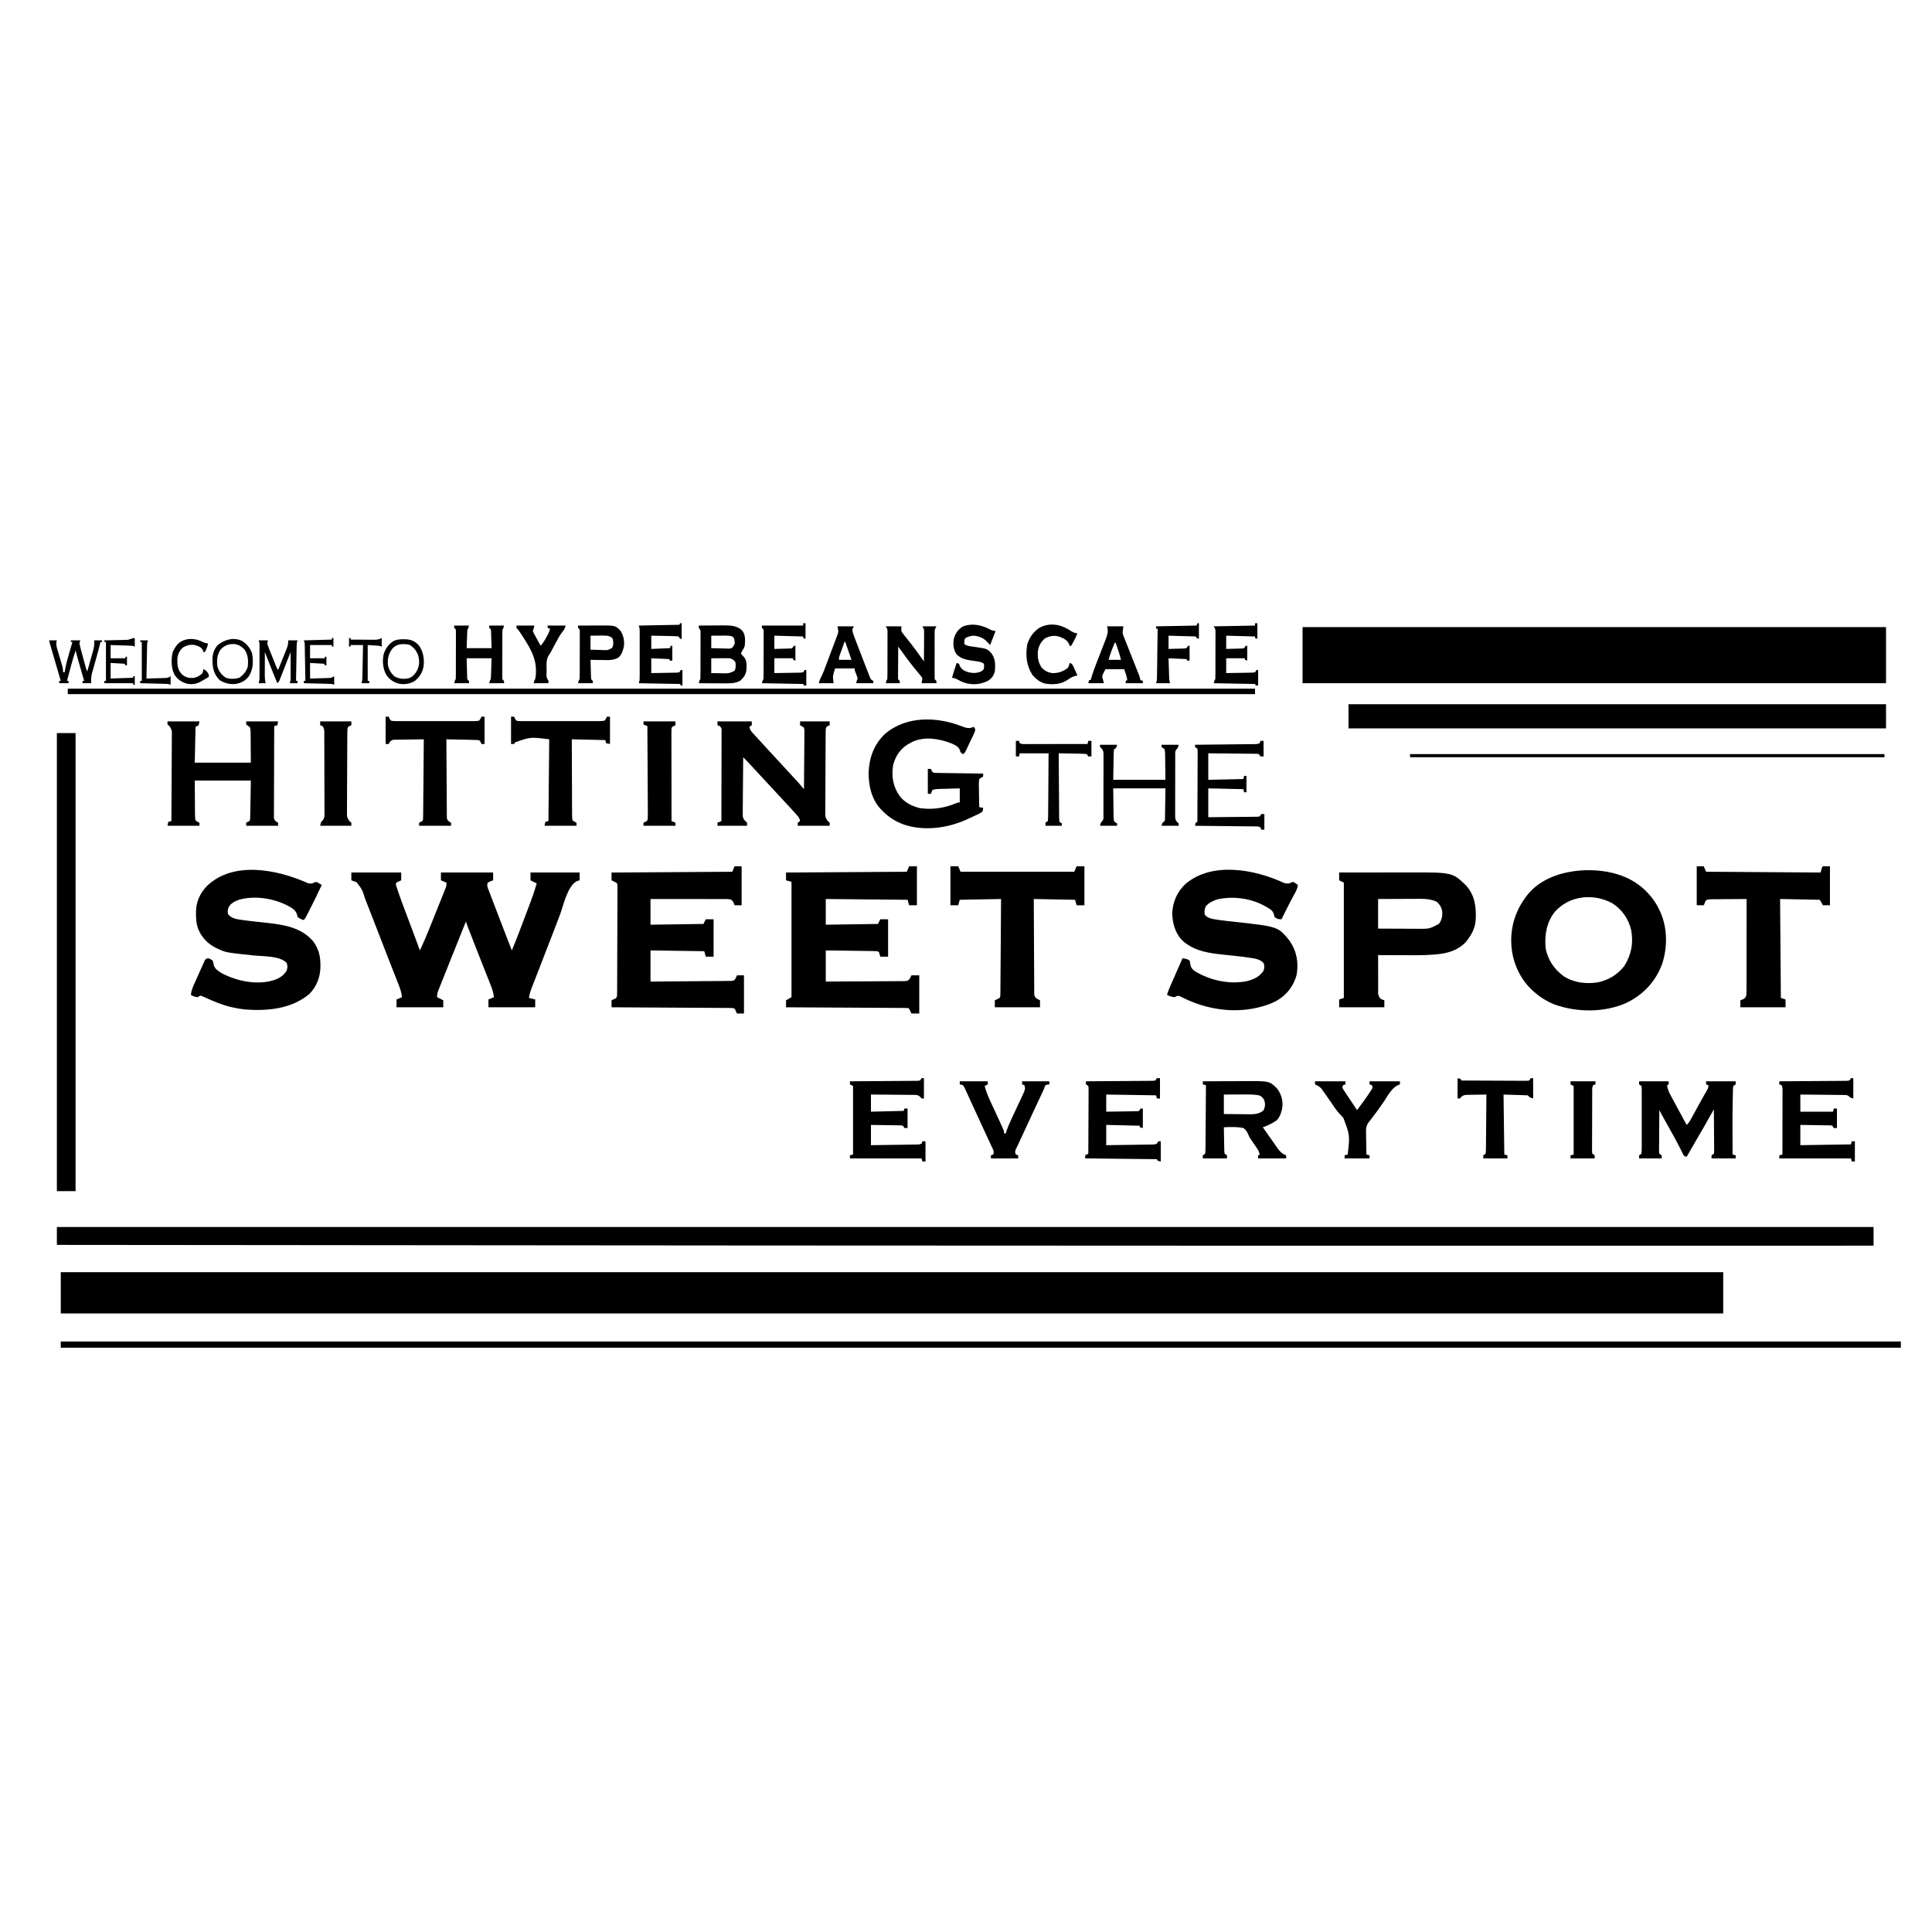 <?xml version="1.0" encoding="UTF-8"?>
<svg version="1.1" xmlns="http://www.w3.org/2000/svg" width="2480" height="2480">
<path d="M0 0 C704.22 0 1408.44 0 2134 0 C2134 17.49 2134 34.98 2134 53 C1429.78 53 725.56 53 0 53 C0 35.51 0 18.02 0 0 Z " fill="#000000" transform="translate(78,1633)"/>
<path d="M0 0 C769.56 0 1539.12 0 2332 0 C2332 7.92 2332 15.84 2332 24 C2230.658 24.022 2129.317 24.039 1882.522 24.062 C1877.366 24.062 1872.209 24.063 1867.053 24.063 C1792.465 24.069 1717.878 24.072 1584.047 24.066 C1582.861 24.066 1582.861 24.066 1581.651 24.066 C1499.491 24.061 1417.332 24.049 909.953 23.777 C908.588 23.776 908.588 23.776 907.196 23.775 C817.718 23.709 728.241 23.638 572.138 23.507 C565.892 23.501 559.646 23.496 553.399 23.491 C468.159 23.419 382.918 23.346 0 23 C0 15.41 0 7.82 0 0 Z " fill="#000000" transform="translate(73,1575)"/>
<path d="M0 0 C247.17 0 494.34 0 749 0 C749 23.76 749 47.52 749 72 C501.83 72 254.66 72 0 72 C0 48.24 0 24.48 0 0 Z " fill="#000000" transform="translate(1672,805)"/>
<path d="M0 0 C21.12 0 42.24 0 64 0 C64 3.3 64 6.6 64 10 C62.546 10.681 62.546 10.681 61.062 11.375 C57.929 12.658 57.929 12.658 57 15 C57.748 17.688 58.569 20.279 59.484 22.91 C59.894 24.112 59.894 24.112 60.312 25.338 C63.445 34.438 66.839 43.439 70.25 52.438 C71.24 55.061 72.229 57.685 73.218 60.309 C73.874 62.05 74.53 63.791 75.187 65.531 C78.134 73.343 81.043 81.168 83.938 89 C84.356 90.132 84.775 91.265 85.206 92.431 C86.138 94.954 87.069 97.477 88 100 C92.6 90.318 96.728 80.505 100.711 70.559 C101.33 69.017 101.949 67.476 102.569 65.935 C103.853 62.735 105.135 59.534 106.416 56.332 C108.056 52.23 109.706 48.132 111.359 44.036 C112.635 40.868 113.904 37.697 115.173 34.526 C115.779 33.013 116.387 31.501 116.998 29.989 C117.847 27.887 118.687 25.781 119.525 23.674 C120.244 21.88 120.244 21.88 120.977 20.051 C122.212 16.904 122.212 16.904 122 13 C119.69 12.01 117.38 11.02 115 10 C115 6.7 115 3.4 115 0 C137.11 0 159.22 0 182 0 C182 3.3 182 6.6 182 10 C180.298 10.65 180.298 10.65 178.562 11.312 C177.387 11.869 176.211 12.426 175 13 C173.639 17.083 175.097 19.66 176.586 23.496 C177.019 24.644 177.019 24.644 177.46 25.815 C178.423 28.359 179.399 30.898 180.375 33.438 C181.048 35.207 181.72 36.976 182.391 38.746 C184.579 44.503 186.788 50.252 189 56 C189.391 57.017 189.782 58.034 190.185 59.082 C195.432 72.731 200.705 86.37 206 100 C209.658 91.385 213.075 82.697 216.379 73.941 C216.878 72.622 217.377 71.303 217.876 69.983 C218.913 67.238 219.949 64.493 220.984 61.747 C222.297 58.265 223.615 54.785 224.934 51.306 C225.964 48.588 226.99 45.869 228.015 43.149 C228.73 41.254 229.449 39.36 230.168 37.465 C233.078 29.724 235.664 21.934 238 14 C235.36 12.68 232.72 11.36 230 10 C230 6.7 230 3.4 230 0 C250.79 0 271.58 0 293 0 C293 3.3 293 6.6 293 10 C291.824 10.371 290.649 10.742 289.438 11.125 C277.253 17.43 272.255 42.465 267.75 54.312 C266.783 56.841 265.814 59.369 264.845 61.897 C263.36 65.773 261.875 69.648 260.394 73.524 C255.517 86.284 250.575 99.018 245.625 111.75 C243.096 118.257 240.57 124.766 238.054 131.279 C236.948 134.134 235.835 136.986 234.722 139.838 C233.989 141.73 233.256 143.623 232.523 145.516 C232.183 146.381 231.843 147.247 231.493 148.139 C229.843 152.425 228.534 156.403 228 161 C231.96 161.99 231.96 161.99 236 163 C236 166.3 236 169.6 236 173 C216.2 173 196.4 173 176 173 C176 169.7 176 166.4 176 163 C178.31 162.01 180.62 161.02 183 160 C182.429 154.108 180.729 149.169 178.527 143.695 C178.172 142.794 177.817 141.893 177.451 140.965 C176.287 138.016 175.112 135.07 173.938 132.125 C173.128 130.079 172.32 128.033 171.512 125.987 C169.846 121.767 168.176 117.548 166.504 113.331 C162.969 104.404 159.478 95.46 155.991 86.514 C154.95 83.845 153.908 81.178 152.865 78.51 C152.232 76.888 151.598 75.266 150.965 73.645 C150.677 72.909 150.389 72.174 150.093 71.416 C149.005 68.625 147.947 65.842 147 63 C141.717 76.18 136.441 89.363 131.175 102.55 C128.915 108.21 126.653 113.868 124.384 119.524 C122.374 124.535 120.371 129.549 118.372 134.564 C117.626 136.434 116.877 138.303 116.125 140.171 C115.082 142.765 114.048 145.363 113.016 147.961 C112.707 148.722 112.399 149.483 112.081 150.268 C110.698 153.775 110 156.175 110 160 C112.64 161.32 115.28 162.64 118 164 C118 166.97 118 169.94 118 173 C98.2 173 78.4 173 58 173 C58 169.7 58 166.4 58 163 C60.31 162.01 62.62 161.02 65 160 C64.427 153.986 62.639 148.914 60.414 143.32 C60.045 142.376 59.677 141.431 59.297 140.458 C58.08 137.344 56.852 134.235 55.625 131.125 C54.767 128.936 53.91 126.746 53.054 124.557 C51.27 119.994 49.482 115.433 47.691 110.872 C43.869 101.126 40.098 91.359 36.322 81.595 C32.891 72.726 29.446 63.863 26 55 C25.66 54.126 25.321 53.253 24.971 52.353 C23.117 47.585 21.258 42.818 19.391 38.055 C18.849 36.67 18.308 35.285 17.769 33.899 C13.977 21.899 13.977 21.899 6.641 12.344 C5.852 12.065 5.063 11.787 4.25 11.5 C2.848 11.005 1.445 10.51 0 10 C0 6.7 0 3.4 0 0 Z " fill="#000000" transform="translate(451,1120)"/>
<path d="M0 0 C227.7 0 455.4 0 690 0 C690 10.23 690 20.46 690 31 C462.3 31 234.6 31 0 31 C0 20.77 0 10.54 0 0 Z " fill="#000000" transform="translate(1731,904)"/>
<path d="M0 0 C779.46 0 1558.92 0 2362 0 C2362 2.64 2362 5.28 2362 8 C1582.54 8 803.08 8 0 8 C0 5.36 0 2.72 0 0 Z " fill="#000000" transform="translate(78,1722)"/>
<path d="M0 0 C7.22 7.039 13.123 14.564 17.591 23.621 C18.023 24.475 18.455 25.328 18.9 26.207 C28.977 47.078 29.462 72.519 22.373 94.379 C14.183 117.303 -2.042 134.645 -23.952 145.09 C-52.081 157.55 -87.064 157.375 -115.877 147.063 C-125.81 143.008 -134.417 137.767 -142.409 130.621 C-143.241 129.883 -144.074 129.144 -144.932 128.383 C-160.872 113.399 -170.447 91.493 -171.409 69.621 C-171.469 68.533 -171.469 68.533 -171.53 67.422 C-172.218 42.93 -163.512 20.704 -147.405 2.336 C-128.719 -17.256 -101.748 -24.47 -75.436 -25.343 C-47.997 -25.832 -20.377 -19.24 0 0 Z M-115.639 28.125 C-126.511 42.139 -128.692 57.432 -127.409 74.621 C-124.669 89.435 -116.582 101.532 -104.534 110.496 C-91.33 119.156 -75.772 120.935 -60.409 118.621 C-46.528 115.681 -35.187 108.899 -26.409 97.621 C-17.323 83.356 -14.485 68.152 -17.534 51.621 C-21.014 36.99 -29.021 25.479 -41.592 17.156 C-65.882 3.917 -96.886 7.073 -115.639 28.125 Z " fill="#000000" transform="translate(2111.409,1142.379)"/>
<path d="M0 0 C3.3 0 6.6 0 10 0 C10 16.5 10 33 10 50 C6.7 50 3.4 50 0 50 C-0.66 47.69 -1.32 45.38 -2 43 C-36.65 42.67 -71.3 42.34 -107 42 C-107 52.89 -107 63.78 -107 75 C-84.89 74.67 -62.78 74.34 -40 74 C-39.01 72.02 -38.02 70.04 -37 68 C-33.7 68 -30.4 68 -27 68 C-27 83.84 -27 99.68 -27 116 C-30.3 116 -33.6 116 -37 116 C-37.289 115.031 -37.578 114.061 -37.875 113.062 C-38.642 109.893 -38.642 109.893 -41 109 C-43.093 108.879 -45.189 108.823 -47.286 108.795 C-47.93 108.785 -48.574 108.775 -49.237 108.765 C-51.369 108.733 -53.501 108.708 -55.633 108.684 C-57.11 108.663 -58.587 108.642 -60.063 108.621 C-63.953 108.565 -67.843 108.516 -71.732 108.468 C-76.398 108.409 -81.064 108.343 -85.729 108.277 C-92.819 108.179 -99.91 108.091 -107 108 C-107 121.2 -107 134.4 -107 148 C-93.361 147.937 -79.723 147.862 -66.085 147.764 C-59.752 147.72 -53.42 147.68 -47.087 147.654 C-40.979 147.628 -34.872 147.587 -28.764 147.537 C-26.43 147.52 -24.096 147.509 -21.763 147.502 C-18.501 147.493 -15.241 147.465 -11.979 147.432 C-11.008 147.434 -10.037 147.435 -9.037 147.437 C-8.149 147.424 -7.261 147.412 -6.347 147.399 C-5.19 147.392 -5.19 147.392 -4.009 147.385 C-1.419 146.889 -0.615 146.059 1 144 C1.66 142.68 2.32 141.36 3 140 C6.3 140 9.6 140 13 140 C13 156.17 13 172.34 13 189 C9.7 189 6.4 189 3 189 C2.526 188.031 2.051 187.061 1.562 186.062 C0.298 183.195 0.298 183.195 -1 182 C-3.025 181.891 -5.053 181.853 -7.081 181.842 C-7.723 181.837 -8.365 181.832 -9.026 181.827 C-11.193 181.811 -13.359 181.803 -15.526 181.795 C-17.073 181.785 -18.619 181.775 -20.166 181.765 C-24.379 181.738 -28.592 181.717 -32.804 181.697 C-37.202 181.675 -41.599 181.647 -45.997 181.621 C-54.33 181.571 -62.664 181.526 -70.997 181.483 C-80.482 181.433 -89.967 181.378 -99.451 181.323 C-118.967 181.209 -138.484 181.102 -158 181 C-158 178.03 -158 175.06 -158 172 C-154.535 170.02 -154.535 170.02 -151 168 C-151 119.16 -151 70.32 -151 20 C-153.31 19.34 -155.62 18.68 -158 18 C-158 14.7 -158 11.4 -158 8 C-106.85 7.67 -55.7 7.34 -3 7 C-2.01 4.69 -1.02 2.38 0 0 Z " fill="#000000" transform="translate(1167,1112)"/>
<path d="M0 0 C2.97 0 5.94 0 9 0 C9 16.5 9 33 9 50 C6.03 50 3.06 50 0 50 C-0.454 48.863 -0.907 47.727 -1.375 46.555 C-2.737 44.202 -3.416 43.19 -6.03 42.338 C-8.707 42.095 -11.313 42.069 -14.001 42.114 C-15.016 42.103 -16.031 42.092 -17.077 42.081 C-20.432 42.053 -23.785 42.075 -27.141 42.098 C-29.467 42.088 -31.793 42.076 -34.119 42.06 C-40.241 42.028 -46.363 42.038 -52.485 42.056 C-58.732 42.067 -64.979 42.039 -71.227 42.014 C-83.485 41.97 -95.742 41.975 -108 42 C-108 52.89 -108 63.78 -108 75 C-85.56 74.67 -63.12 74.34 -40 74 C-39.01 72.02 -38.02 70.04 -37 68 C-33.7 68 -30.4 68 -27 68 C-27 83.84 -27 99.68 -27 116 C-30.3 116 -33.6 116 -37 116 C-37.99 112.535 -37.99 112.535 -39 109 C-73.155 108.505 -73.155 108.505 -108 108 C-108 121.2 -108 134.4 -108 148 C-94.361 147.892 -80.723 147.78 -67.085 147.661 C-60.752 147.605 -54.42 147.552 -48.087 147.503 C-41.979 147.455 -35.872 147.403 -29.764 147.347 C-27.43 147.327 -25.096 147.308 -22.763 147.291 C-19.502 147.267 -16.24 147.237 -12.979 147.205 C-12.008 147.2 -11.037 147.194 -10.037 147.188 C-8.705 147.173 -8.705 147.173 -7.347 147.158 C-6.575 147.152 -5.804 147.145 -5.009 147.139 C-2.793 147.07 -2.793 147.07 0 146 C1.709 143 1.709 143 3 140 C5.97 140 8.94 140 12 140 C12 156.17 12 172.34 12 189 C9.03 189 6.06 189 3 189 C2.546 188.031 2.092 187.061 1.625 186.062 C0.342 182.929 0.342 182.929 -2 182 C-4.052 181.894 -6.108 181.853 -8.163 181.842 C-9.478 181.832 -10.794 181.822 -12.149 181.812 C-13.615 181.806 -15.081 181.8 -16.547 181.795 C-18.085 181.785 -19.622 181.775 -21.159 181.765 C-25.341 181.738 -29.522 181.717 -33.704 181.697 C-38.071 181.675 -42.438 181.647 -46.804 181.621 C-55.077 181.571 -63.351 181.526 -71.624 181.483 C-81.041 181.433 -90.458 181.378 -99.875 181.323 C-119.25 181.209 -138.625 181.102 -158 181 C-158 178.03 -158 175.06 -158 172 C-157.031 171.546 -156.061 171.093 -155.062 170.625 C-151.929 169.342 -151.929 169.342 -151 167 C-150.896 165.094 -150.856 163.184 -150.846 161.275 C-150.837 160.056 -150.829 158.838 -150.82 157.583 C-150.816 156.225 -150.811 154.868 -150.807 153.51 C-150.799 152.086 -150.791 150.662 -150.782 149.238 C-150.756 144.556 -150.741 139.874 -150.727 135.191 C-150.721 133.581 -150.716 131.971 -150.71 130.361 C-150.689 123.665 -150.67 116.97 -150.659 110.274 C-150.643 100.669 -150.609 91.063 -150.552 81.458 C-150.514 74.709 -150.494 67.96 -150.489 61.211 C-150.485 57.177 -150.473 53.143 -150.441 49.109 C-150.411 45.316 -150.404 41.524 -150.416 37.731 C-150.416 36.337 -150.408 34.944 -150.391 33.55 C-150.368 31.651 -150.379 29.751 -150.392 27.852 C-150.387 26.256 -150.387 26.256 -150.382 24.628 C-150.754 21.781 -150.754 21.781 -153.413 20.197 C-154.267 19.802 -155.12 19.407 -156 19 C-156.66 18.67 -157.32 18.34 -158 18 C-158 14.7 -158 11.4 -158 8 C-106.85 7.67 -55.7 7.34 -3 7 C-2.01 4.69 -1.02 2.38 0 0 Z " fill="#000000" transform="translate(943,1112)"/>
<path d="M0 0 C2.594 0.929 4.533 1.049 7.27 0.812 C8.074 0.4 8.878 -0.013 9.707 -0.438 C10.553 -0.685 11.398 -0.932 12.27 -1.188 C15.582 0.688 15.582 0.688 18.27 2.812 C17.689 7.933 15.26 11.93 12.832 16.375 C11.928 18.059 11.026 19.744 10.125 21.43 C9.658 22.305 9.19 23.18 8.708 24.081 C6.283 28.685 3.962 33.341 1.645 38 C1.207 38.879 0.769 39.758 0.319 40.664 C-0.699 42.713 -1.716 44.762 -2.73 46.812 C-7.092 46.812 -8.412 46.519 -11.73 43.812 C-11.979 42.713 -12.228 41.613 -12.484 40.48 C-14 36.019 -16.143 34.464 -20.043 32.188 C-20.67 31.807 -21.296 31.427 -21.942 31.035 C-40.313 20.206 -63.067 16.759 -83.98 21 C-90.169 22.686 -95.061 25.229 -99.668 29.688 C-101.514 33.38 -102.176 37.03 -101.168 41.062 C-97.445 45.595 -91.562 46.465 -86.043 47.25 C-85.254 47.37 -84.465 47.49 -83.652 47.614 C-76.405 48.67 -69.128 49.449 -61.849 50.244 C-7.056 56.235 -7.056 56.235 7.707 74.512 C16.87 88.004 19.445 102.567 16.617 118.484 C12.716 132.48 4.235 143.626 -8.23 151 C-15.697 155.175 -23.439 157.802 -31.73 159.812 C-32.4 159.976 -33.069 160.14 -33.758 160.309 C-65.811 167.74 -100.149 162.13 -129.285 147.533 C-130.071 147.151 -130.858 146.769 -131.668 146.375 C-132.702 145.851 -132.702 145.851 -133.758 145.316 C-136.403 144.641 -137.405 145.511 -139.73 146.812 C-143.502 146.498 -146.454 145.703 -149.73 143.812 C-148.073 138.443 -145.869 133.387 -143.598 128.258 C-143.201 127.356 -142.804 126.455 -142.396 125.526 C-141.135 122.662 -139.87 119.8 -138.605 116.938 C-137.747 114.99 -136.889 113.042 -136.031 111.094 C-133.934 106.332 -131.833 101.572 -129.73 96.812 C-123.288 98.042 -123.288 98.042 -120.73 99.812 C-120.148 101.766 -120.148 101.766 -119.918 104.062 C-119.048 108.592 -117.701 110.674 -114.016 113.414 C-94.4 125.418 -68.646 131.045 -46.047 125.988 C-37.386 123.501 -30.961 120.434 -25.73 112.812 C-24.651 108.966 -24.363 106.824 -25.73 103.062 C-29.969 98.294 -36.336 97.255 -42.418 96.375 C-43.198 96.256 -43.977 96.137 -44.781 96.014 C-50.645 95.158 -56.527 94.484 -62.418 93.84 C-63.193 93.755 -63.969 93.67 -64.768 93.583 C-68.672 93.158 -72.578 92.744 -76.485 92.346 C-94.464 90.478 -112.011 88.258 -126.73 76.812 C-127.345 76.336 -127.96 75.859 -128.594 75.367 C-137.524 67.487 -141.81 55.4 -142.73 43.812 C-142.834 42.534 -142.937 41.255 -143.043 39.938 C-142.507 24.739 -136.888 11.723 -125.848 1.355 C-91.754 -27.542 -36.815 -17.192 0 0 Z " fill="#000000" transform="translate(1647.73,1133.188)"/>
<path d="M0 0 C3.015 1.276 4.713 1.666 7.934 1.242 C8.717 0.83 9.501 0.417 10.309 -0.008 C12.934 -0.758 12.934 -0.758 14.721 0.044 C16.459 1.11 18.196 2.176 19.934 3.242 C14.86 14.241 9.551 25.103 3.996 35.867 C3.429 36.976 2.861 38.084 2.277 39.226 C1.742 40.255 1.207 41.284 0.656 42.344 C-0.059 43.726 -0.059 43.726 -0.789 45.135 C-2.066 47.242 -2.066 47.242 -4.066 48.242 C-6.847 47.05 -8.818 46.18 -11.066 44.242 C-11.469 42.602 -11.469 42.602 -11.879 40.93 C-13.97 34.436 -19.915 31.943 -25.68 28.832 C-43.777 20.065 -66.706 16.708 -86.324 22.211 C-91.689 24.228 -96.371 26.397 -99.387 31.457 C-100.852 35.157 -101.391 37.309 -100.066 41.117 C-95.845 45.603 -91.386 46.844 -85.441 47.68 C-84.65 47.799 -83.859 47.918 -83.044 48.041 C-77.24 48.88 -71.42 49.559 -65.594 50.215 C-64.841 50.3 -64.088 50.385 -63.312 50.472 C-59.528 50.896 -55.743 51.31 -51.957 51.709 C-29.433 54.124 -6.495 57.371 8.992 75.629 C15.925 84.961 18.322 94.666 18.246 106.117 C18.24 107.003 18.235 107.888 18.229 108.801 C17.988 121.724 13.214 133.962 3.934 143.242 C-19.041 162.473 -50.043 165.246 -78.901 163.024 C-84.362 162.431 -89.714 161.467 -95.066 160.242 C-95.747 160.087 -96.428 159.931 -97.129 159.771 C-107.936 157.172 -118.014 152.92 -128.134 148.369 C-129.119 147.936 -130.105 147.504 -131.121 147.059 C-132.003 146.661 -132.884 146.263 -133.792 145.854 C-134.918 145.551 -134.918 145.551 -136.066 145.242 C-137.551 146.232 -137.551 146.232 -139.066 147.242 C-142.897 146.923 -144.833 146.398 -148.066 144.242 C-147.476 138.627 -145.431 134.029 -143.137 128.941 C-142.746 128.064 -142.355 127.187 -141.952 126.284 C-141.127 124.439 -140.298 122.596 -139.465 120.755 C-138.19 117.927 -136.935 115.092 -135.68 112.256 C-134.875 110.463 -134.069 108.671 -133.262 106.879 C-132.699 105.602 -132.699 105.602 -132.125 104.3 C-131.768 103.519 -131.411 102.737 -131.043 101.932 C-130.578 100.897 -130.578 100.897 -130.104 99.841 C-129.066 98.242 -129.066 98.242 -126.066 97.242 C-123.004 98.18 -123.004 98.18 -120.066 100.242 C-119.344 102.232 -118.993 104.175 -118.602 106.254 C-117.244 111.298 -111.961 114.362 -107.68 116.918 C-87.692 127.046 -62.473 132.128 -40.707 125.168 C-33.727 122.47 -29.331 119.714 -25.191 113.367 C-23.766 109.406 -23.802 107.257 -25.066 103.242 C-34.02 94.033 -54.862 95.002 -66.941 93.742 C-103.013 89.967 -103.013 89.967 -113.441 85.117 C-114.1 84.817 -114.759 84.517 -115.437 84.208 C-126.187 79.039 -134.622 70.257 -138.909 59.037 C-140.959 52.862 -141.528 47.221 -141.441 40.742 C-141.453 39.869 -141.465 38.997 -141.477 38.098 C-141.418 24.955 -136.521 14.175 -127.613 4.699 C-93.958 -27.769 -38.282 -16.814 0 0 Z " fill="#000000" transform="translate(393.066,1132.758)"/>
<path d="M0 0 C14.327 -0.023 28.653 -0.041 42.98 -0.052 C49.634 -0.057 56.288 -0.064 62.941 -0.075 C69.373 -0.086 75.806 -0.092 82.238 -0.095 C84.681 -0.097 87.123 -0.1 89.566 -0.106 C145.473 -0.225 145.473 -0.225 163.105 16.852 C174.491 29.763 176.163 44.947 175.228 61.474 C174.38 70.879 170.749 78.591 165 86 C163.886 87.547 163.886 87.547 162.75 89.125 C152.104 100.255 138.847 103.864 123.945 105.129 C122.476 105.254 122.476 105.254 120.978 105.382 C107.72 106.391 94.429 106.225 81.143 106.137 C77.616 106.116 74.088 106.108 70.561 106.098 C63.707 106.077 56.853 106.043 50 106 C49.966 113.618 49.985 121.234 50.043 128.852 C50.056 131.443 50.057 134.035 50.045 136.627 C50.03 140.351 50.059 144.073 50.098 147.797 C50.083 148.957 50.069 150.118 50.054 151.314 C49.926 156.984 49.926 156.984 52.618 161.642 C54.733 162.942 54.733 162.942 58 164 C58 166.97 58 169.94 58 173 C38.86 173 19.72 173 0 173 C0 169.7 0 166.4 0 163 C2.97 162.01 2.97 162.01 6 161 C6 112.16 6 63.32 6 13 C4.02 12.01 2.04 11.02 0 10 C0 6.7 0 3.4 0 0 Z M50 34 C50 46.54 50 59.08 50 72 C57.904 72.042 65.808 72.082 73.712 72.104 C77.393 72.114 81.075 72.128 84.756 72.151 C88.31 72.173 91.863 72.185 95.416 72.19 C97.415 72.195 99.415 72.211 101.414 72.227 C115.715 72.388 115.715 72.388 128 66 C131.574 61.176 132.658 56.413 132.383 50.461 C131.535 45.012 129.443 41.306 125.375 37.625 C116.557 33.379 107.058 33.729 97.461 33.805 C96.085 33.808 94.709 33.811 93.334 33.813 C89.747 33.821 86.16 33.84 82.573 33.863 C78.899 33.883 75.225 33.892 71.551 33.902 C64.367 33.923 57.184 33.962 50 34 Z " fill="#000000" transform="translate(1719,1120)"/>
<path d="M0 0 C7.92 0 15.84 0 24 0 C24 194.04 24 388.08 24 588 C16.08 588 8.16 588 0 588 C0 393.96 0 199.92 0 0 Z " fill="#000000" transform="translate(73,941)"/>
<path d="M0 0 C2.97 0 5.94 0 9 0 C9.99 2.31 10.98 4.62 12 7 C60.51 7.33 109.02 7.66 159 8 C159.66 5.69 160.32 3.38 161 1 C161.33 0.67 161.66 0.34 162 0 C164.97 0 167.94 0 171 0 C171 16.5 171 33 171 50 C168.03 50 165.06 50 162 50 C160.68 47.69 159.36 45.38 158 43 C141.17 42.67 124.34 42.34 107 42 C107.33 83.91 107.66 125.82 108 169 C109.98 169.66 111.96 170.32 114 171 C114 174.3 114 177.6 114 181 C94.86 181 75.72 181 56 181 C56 178.03 56 175.06 56 172 C57.137 171.588 58.273 171.176 59.445 170.751 C62.021 169.256 62.855 168.523 63.662 165.618 C63.906 162.389 63.93 159.218 63.886 155.979 C63.897 154.75 63.908 153.52 63.919 152.254 C63.942 148.885 63.934 145.52 63.912 142.151 C63.896 138.631 63.92 135.11 63.94 131.589 C63.971 124.924 63.967 118.259 63.95 111.594 C63.932 104.005 63.954 96.416 63.979 88.827 C64.03 73.218 64.031 57.609 64 42 C56.791 42.016 49.584 42.071 42.375 42.153 C39.922 42.176 37.469 42.19 35.016 42.196 C31.493 42.205 27.972 42.246 24.449 42.293 C23.349 42.289 22.249 42.285 21.116 42.281 C18.319 42.335 15.736 42.417 13 43 C10.714 45.245 10.714 45.245 10 48 C9.67 48.66 9.34 49.32 9 50 C6.03 50 3.06 50 0 50 C0 33.5 0 17 0 0 Z " fill="#000000" transform="translate(2178,1112)"/>
<path d="M0 0 C3.3 0 6.6 0 10 0 C10.99 2.31 11.98 4.62 13 7 C61.18 7 109.36 7 159 7 C159.99 4.69 160.98 2.38 162 0 C165.3 0 168.6 0 172 0 C172 16.5 172 33 172 50 C168.7 50 165.4 50 162 50 C161.34 47.69 160.68 45.38 160 43 C142.51 42.67 125.02 42.34 107 42 C107.063 58.246 107.138 74.492 107.236 90.738 C107.281 98.282 107.32 105.825 107.346 113.368 C107.369 119.942 107.403 126.515 107.449 133.089 C107.473 136.57 107.491 140.052 107.498 143.533 C107.505 147.417 107.535 151.301 107.568 155.185 C107.566 156.343 107.565 157.501 107.563 158.694 C107.576 159.75 107.588 160.806 107.601 161.894 C107.606 162.813 107.61 163.732 107.615 164.679 C108.083 167.501 108.742 168.291 111 170 C112.98 170.99 112.98 170.99 115 172 C115 174.97 115 177.94 115 181 C95.86 181 76.72 181 57 181 C57 178.03 57 175.06 57 172 C57.969 171.546 58.939 171.093 59.938 170.625 C63.071 169.342 63.071 169.342 64 167 C64.105 165.34 64.147 163.677 64.158 162.014 C64.168 160.959 64.178 159.905 64.188 158.818 C64.194 157.657 64.199 156.495 64.205 155.298 C64.215 154.079 64.225 152.859 64.235 151.603 C64.262 148.254 64.283 144.905 64.303 141.556 C64.325 138.058 64.353 134.56 64.379 131.062 C64.429 124.436 64.474 117.809 64.517 111.183 C64.567 103.64 64.622 96.097 64.677 88.555 C64.791 73.036 64.897 57.518 65 42 C47.51 42.33 30.02 42.66 12 43 C11.34 45.31 10.68 47.62 10 50 C6.7 50 3.4 50 0 50 C0 33.5 0 17 0 0 Z " fill="#000000" transform="translate(1220,1112)"/>
<path d="M0 0 C14.52 0 29.04 0 44 0 C44 1.65 44 3.3 44 5 C43.01 5.66 42.02 6.32 41 7 C41.593 10.298 42.622 12.042 44.875 14.5 C45.507 15.196 46.138 15.892 46.789 16.609 C47.519 17.398 48.248 18.187 49 19 C50.249 20.369 50.249 20.369 51.523 21.766 C53.864 24.33 56.213 26.886 58.565 29.44 C60.407 31.443 62.245 33.45 64.083 35.458 C70.369 42.324 76.683 49.163 83 56 C86.507 59.796 90.014 63.592 93.517 67.392 C94.516 68.475 95.515 69.557 96.515 70.64 C97.99 72.238 99.464 73.837 100.938 75.438 C101.792 76.364 102.647 77.291 103.527 78.246 C106.097 81.108 108.545 84.04 111 87 C111.116 76.752 111.205 66.503 111.259 56.254 C111.285 51.496 111.321 46.737 111.377 41.979 C111.431 37.388 111.461 32.798 111.474 28.207 C111.484 26.454 111.502 24.701 111.529 22.948 C111.565 20.495 111.57 18.045 111.568 15.593 C111.586 14.865 111.604 14.137 111.622 13.387 C111.655 11.124 111.655 11.124 111 8 C108.518 6.323 108.518 6.323 106 5 C106 3.35 106 1.7 106 0 C118.54 0 131.08 0 144 0 C144 1.65 144 3.3 144 5 C143.361 5.268 142.721 5.536 142.062 5.812 C139.669 6.887 139.669 6.887 139 10 C138.901 11.562 138.856 13.128 138.846 14.693 C138.837 15.657 138.829 16.622 138.82 17.616 C138.816 18.672 138.812 19.729 138.807 20.818 C138.799 21.932 138.791 23.046 138.782 24.194 C138.757 27.887 138.741 31.58 138.727 35.273 C138.719 37.163 138.719 37.163 138.71 39.091 C138.689 44.384 138.67 49.677 138.659 54.97 C138.643 62.551 138.609 70.132 138.552 77.712 C138.509 83.689 138.493 89.665 138.487 95.641 C138.48 98.183 138.465 100.724 138.441 103.266 C138.409 106.819 138.409 110.37 138.417 113.923 C138.4 114.976 138.384 116.029 138.367 117.113 C138.346 123.064 138.346 123.064 141.536 127.942 C142.756 128.961 142.756 128.961 144 130 C144 131.32 144 132.64 144 134 C130.47 134 116.94 134 103 134 C103 132.68 103 131.36 103 130 C103.99 129.34 104.98 128.68 106 128 C105.407 124.633 104.3 122.878 102 120.375 C101.361 119.671 100.721 118.967 100.062 118.242 C99.382 117.502 98.701 116.762 98 116 C96.667 114.5 95.333 113 94 111.5 C89.313 106.301 84.522 101.202 79.727 96.102 C73.778 89.772 67.883 83.392 62 77 C55.499 69.94 48.982 62.895 42.438 55.875 C41.841 55.235 41.245 54.595 40.631 53.936 C40.071 53.336 39.511 52.736 38.934 52.117 C38.439 51.587 37.945 51.057 37.435 50.511 C35.982 48.981 34.495 47.49 33 46 C32.884 56.214 32.795 66.428 32.741 76.642 C32.715 81.385 32.679 86.128 32.623 90.87 C32.568 95.448 32.539 100.025 32.526 104.603 C32.516 106.349 32.498 108.095 32.471 109.841 C32.435 112.288 32.43 114.733 32.432 117.18 C32.414 117.901 32.396 118.622 32.378 119.364 C32.419 123.333 32.794 124.777 35.535 127.739 C36.349 128.485 37.162 129.231 38 130 C38 131.32 38 132.64 38 134 C25.46 134 12.92 134 0 134 C0 132.68 0 131.36 0 130 C2.475 129.01 2.475 129.01 5 128 C5.047 112.536 5.082 97.072 5.104 81.608 C5.114 74.428 5.128 67.249 5.151 60.069 C5.171 53.811 5.184 47.554 5.188 41.297 C5.191 37.983 5.198 34.669 5.211 31.356 C5.226 27.658 5.228 23.962 5.227 20.264 C5.234 19.162 5.241 18.061 5.249 16.925 C5.246 15.92 5.243 14.914 5.241 13.878 C5.242 13.004 5.244 12.129 5.246 11.228 C5.141 8.714 5.141 8.714 3 6 C2.01 5.67 1.02 5.34 0 5 C0 3.35 0 1.7 0 0 Z " fill="#000000" transform="translate(921,926)"/>
<path d="M0 0 C502.92 0 1005.84 0 1524 0 C1524 2.31 1524 4.62 1524 7 C1021.08 7 518.16 7 0 7 C0 4.69 0 2.38 0 0 Z " fill="#000000" transform="translate(87,884)"/>
<path d="M0 0 C5.845 2.21 9.162 3.059 14.979 0.518 C16.153 2.085 16.153 2.085 16.979 4.518 C16.178 7.008 15.324 9.108 14.182 11.436 C13.873 12.093 13.564 12.751 13.246 13.429 C12.591 14.817 11.928 16.201 11.258 17.582 C10.231 19.7 9.228 21.829 8.229 23.961 C7.589 25.307 6.949 26.653 6.307 27.998 C6.004 28.637 5.702 29.275 5.391 29.933 C3.212 34.401 3.212 34.401 0.979 35.518 C-2.021 33.518 -2.021 33.518 -2.959 30.268 C-4.927 25.412 -8.938 23.932 -13.51 21.869 C-29.21 15.827 -46.714 12.605 -62.771 19.268 C-64.205 19.985 -65.622 20.736 -67.021 21.518 C-67.77 21.927 -68.519 22.337 -69.291 22.76 C-79.551 28.947 -85.673 38.313 -88.604 49.799 C-90.862 64.492 -88.672 77.324 -80.021 89.518 C-73.888 97.695 -63.465 102.858 -53.584 104.955 C-37.454 107.081 -22.49 104.743 -7.533 98.506 C-5.021 97.518 -5.021 97.518 -3.021 97.518 C-3.021 91.578 -3.021 85.638 -3.021 79.518 C-7.524 79.637 -12.026 79.76 -16.529 79.89 C-18.06 79.933 -19.592 79.975 -21.123 80.015 C-23.325 80.073 -25.527 80.136 -27.729 80.201 C-28.413 80.218 -29.097 80.235 -29.803 80.252 C-32.793 80.345 -35.162 80.564 -38.021 81.518 C-39.24 84.022 -39.24 84.022 -40.021 86.518 C-41.341 86.518 -42.661 86.518 -44.021 86.518 C-44.021 75.958 -44.021 65.398 -44.021 54.518 C-42.701 54.518 -41.381 54.518 -40.021 54.518 C-39.733 55.157 -39.444 55.796 -39.146 56.455 C-38.193 58.67 -38.193 58.67 -36.021 59.518 C-34.021 59.638 -32.016 59.695 -30.011 59.723 C-28.75 59.743 -27.489 59.763 -26.19 59.783 C-24.808 59.8 -23.426 59.817 -22.045 59.834 C-20.635 59.855 -19.226 59.876 -17.816 59.897 C-14.104 59.952 -10.392 60.002 -6.68 60.05 C-2.893 60.1 0.895 60.156 4.682 60.211 C12.114 60.319 19.546 60.42 26.979 60.518 C26.979 61.838 26.979 63.158 26.979 64.518 C25.756 65.131 25.756 65.131 24.509 65.757 C23.674 66.338 22.839 66.919 21.979 67.518 C21.524 70.439 21.393 72.773 21.49 75.686 C21.497 76.48 21.504 77.275 21.512 78.094 C21.54 80.632 21.602 83.168 21.666 85.705 C21.691 87.426 21.714 89.146 21.734 90.867 C21.789 95.085 21.876 99.301 21.979 103.518 C23.629 103.848 25.279 104.178 26.979 104.518 C26.928 106.771 26.928 106.771 25.979 109.518 C23.557 111.099 21.4 112.278 18.791 113.455 C18.066 113.796 17.342 114.138 16.595 114.49 C15.105 115.186 13.611 115.873 12.112 116.551 C10.221 117.408 8.345 118.296 6.471 119.189 C-18.653 130.712 -49.542 134.946 -76.021 125.518 C-86.135 121.529 -94.462 116.428 -102.021 108.518 C-102.969 107.599 -102.969 107.599 -103.936 106.662 C-116.268 93.922 -120.248 75.735 -120.021 58.518 C-119.136 39.646 -112.836 22.505 -98.846 9.494 C-71.387 -13.965 -31.811 -12.577 0 0 Z " fill="#000000" transform="translate(1235.021,932.482)"/>
<path d="M0 0 C13.53 0 27.06 0 41 0 C40.67 1.65 40.34 3.3 40 5 C38.02 5.99 38.02 5.99 36 7 C35.67 22.18 35.34 37.36 35 53 C58.76 53 82.52 53 107 53 C106.938 45.657 106.876 38.315 106.812 30.75 C106.806 28.437 106.799 26.124 106.792 23.741 C106.766 21.906 106.738 20.07 106.707 18.234 C106.711 17.283 106.715 16.332 106.719 15.352 C106.664 12.8 106.578 10.487 106 8 C103.586 5.594 103.586 5.594 101 4 C101 2.68 101 1.36 101 0 C114.53 0 128.06 0 142 0 C141.67 1.65 141.34 3.3 141 5 C139.68 5.33 138.36 5.66 137 6 C136.93 21.594 136.877 37.188 136.845 52.783 C136.829 60.023 136.808 67.264 136.774 74.504 C136.744 80.814 136.724 87.124 136.718 93.434 C136.714 96.776 136.705 100.117 136.683 103.459 C136.661 107.188 136.658 110.915 136.659 114.644 C136.649 115.755 136.638 116.866 136.627 118.011 C136.633 119.532 136.633 119.532 136.639 121.084 C136.636 121.966 136.634 122.848 136.631 123.757 C137.079 126.48 137.856 127.321 140 129 C140.66 129.33 141.32 129.66 142 130 C142 131.32 142 132.64 142 134 C128.47 134 114.94 134 101 134 C101 132.68 101 131.36 101 130 C101.959 129.567 101.959 129.567 102.938 129.125 C105.152 128.172 105.152 128.172 106 126 C106.119 124.397 106.177 122.79 106.205 121.183 C106.226 120.168 106.246 119.153 106.266 118.108 C106.283 117.038 106.299 115.969 106.316 114.867 C106.335 113.886 106.354 112.905 106.373 111.895 C106.441 108.222 106.501 104.548 106.562 100.875 C106.707 92.666 106.851 84.457 107 76 C83.24 76 59.48 76 35 76 C35.062 84.353 35.124 92.706 35.188 101.312 C35.194 103.948 35.201 106.583 35.208 109.298 C35.234 111.382 35.262 113.467 35.293 115.551 C35.289 116.637 35.285 117.722 35.281 118.841 C35.334 121.655 35.402 124.25 36 127 C38.402 129.029 38.402 129.029 41 130 C41 131.32 41 132.64 41 134 C27.47 134 13.94 134 0 134 C0.33 132.35 0.66 130.7 1 129 C2.32 128.67 3.64 128.34 5 128 C5.117 112.571 5.205 97.142 5.259 81.712 C5.285 74.548 5.32 67.384 5.377 60.219 C5.427 53.975 5.459 47.73 5.47 41.485 C5.477 38.179 5.495 34.873 5.529 31.567 C5.565 27.875 5.57 24.184 5.568 20.491 C5.586 19.397 5.604 18.302 5.622 17.174 C5.672 11.061 5.672 11.061 2.465 6.032 C1.651 5.361 0.838 4.691 0 4 C0 2.68 0 1.36 0 0 Z " fill="#000000" transform="translate(215,926)"/>
<path d="M0 0 C12.54 0 25.08 0 38 0 C38 1.32 38 2.64 38 4 C37.34 4.33 36.68 4.66 36 5 C36.538 9.968 38.197 13.804 40.57 18.129 C40.93 18.8 41.289 19.471 41.659 20.162 C42.806 22.3 43.965 24.431 45.125 26.562 C45.881 27.966 46.636 29.371 47.391 30.775 C49.229 34.195 51.077 37.609 52.928 41.022 C54.643 44.187 56.349 47.357 58.055 50.527 C58.624 51.586 59.194 52.644 59.781 53.734 C60.183 54.482 60.585 55.23 61 56 C63.98 53.397 65.596 50.381 67.477 46.926 C67.804 46.329 68.131 45.732 68.467 45.117 C69.525 43.185 70.575 41.249 71.625 39.312 C72.706 37.33 73.789 35.348 74.872 33.367 C75.586 32.06 76.299 30.754 77.011 29.447 C78.992 25.821 81 22.214 83.055 18.629 C83.69 17.521 83.69 17.521 84.337 16.391 C85.091 15.085 85.848 13.782 86.612 12.482 C88.19 9.736 89 8.232 89 5 C88.01 4.67 87.02 4.34 86 4 C86 2.68 86 1.36 86 0 C98.54 0 111.08 0 124 0 C124 1.32 124 2.64 124 4 C123.01 4.66 122.02 5.32 121 6 C120.489 8.382 120.489 8.382 120.49 11.204 C120.455 12.297 120.42 13.39 120.384 14.517 C120.35 16.31 120.35 16.31 120.316 18.141 C120.283 19.385 120.25 20.63 120.216 21.913 C119.881 35.852 119.884 49.794 119.931 63.736 C119.942 67.171 119.946 70.605 119.951 74.039 C119.962 80.693 119.979 87.346 120 94 C121.98 94.495 121.98 94.495 124 95 C124 96.32 124 97.64 124 99 C113.77 99 103.54 99 93 99 C93 97.68 93 96.36 93 95 C93.99 94.34 94.98 93.68 96 93 C96.439 90.497 96.439 90.497 96.341 87.541 C96.34 86.399 96.34 85.258 96.34 84.083 C96.324 82.846 96.309 81.61 96.293 80.336 C96.289 79.074 96.284 77.811 96.28 76.511 C96.266 73.153 96.239 69.797 96.206 66.44 C96.175 63.014 96.162 59.589 96.146 56.164 C96.113 49.443 96.063 42.721 96 36 C95.467 36.946 95.467 36.946 94.923 37.912 C82.151 60.569 82.151 60.569 75.688 71.562 C70.739 80.012 65.829 88.481 61 97 C58 96 58 96 56.764 94.14 C56.36 93.328 55.956 92.516 55.539 91.68 C55.074 90.763 54.609 89.846 54.13 88.902 C53.385 87.404 53.385 87.404 52.625 85.875 C47.855 76.495 42.861 67.286 37.629 58.156 C33.631 51.166 29.791 44.104 26 37 C25.931 44.267 25.877 51.534 25.845 58.801 C25.829 62.175 25.808 65.549 25.774 68.923 C25.737 72.801 25.72 76.677 25.707 80.555 C25.692 81.769 25.676 82.984 25.66 84.235 C25.66 85.356 25.66 86.477 25.659 87.632 C25.653 88.623 25.646 89.613 25.639 90.634 C25.818 91.805 25.818 91.805 26 93 C27.485 93.99 27.485 93.99 29 95 C29 96.32 29 97.64 29 99 C19.43 99 9.86 99 0 99 C0 97.68 0 96.36 0 95 C1.485 94.01 1.485 94.01 3 93 C3.302 90.2 3.409 87.621 3.388 84.818 C3.393 83.973 3.399 83.127 3.404 82.256 C3.417 79.452 3.409 76.648 3.398 73.844 C3.4 71.901 3.403 69.958 3.407 68.015 C3.412 63.939 3.405 59.864 3.391 55.789 C3.374 50.556 3.384 45.324 3.402 40.091 C3.413 36.078 3.409 32.065 3.401 28.052 C3.399 26.122 3.402 24.192 3.409 22.262 C3.416 19.569 3.405 16.875 3.388 14.182 C3.397 12.977 3.397 12.977 3.407 11.748 C3.414 9.306 3.414 9.306 3 6 C2.01 5.34 1.02 4.68 0 4 C0 2.68 0 1.36 0 0 Z " fill="#000000" transform="translate(2104,1388)"/>
<path d="M0 0 C1.32 0 2.64 0 4 0 C4.358 0.812 4.715 1.623 5.083 2.46 C6.695 5.162 6.695 5.162 9.058 5.475 C11.937 5.654 14.782 5.675 17.666 5.647 C18.764 5.656 19.862 5.664 20.993 5.674 C24.631 5.696 28.268 5.681 31.906 5.664 C34.428 5.667 36.95 5.672 39.472 5.679 C44.762 5.686 50.051 5.676 55.34 5.652 C61.457 5.625 67.572 5.633 73.689 5.661 C79.571 5.686 85.453 5.684 91.336 5.669 C93.84 5.666 96.343 5.67 98.847 5.681 C102.343 5.694 105.838 5.675 109.334 5.647 C110.375 5.657 111.416 5.667 112.489 5.678 C115.093 5.639 117.462 5.586 120 5 C121.973 2.587 121.973 2.587 123 0 C124.32 0 125.64 0 127 0 C127 11.55 127 23.1 127 35 C125.35 34.67 123.7 34.34 122 34 C121.505 32.02 121.505 32.02 121 30 C106.81 29.67 92.62 29.34 78 29 C78.018 42.508 78.056 56.016 78.132 69.524 C78.166 75.796 78.191 82.068 78.196 88.34 C78.2 94.39 78.228 100.439 78.273 106.488 C78.286 108.8 78.291 111.111 78.286 113.422 C78.281 116.653 78.307 119.882 78.341 123.113 C78.328 124.555 78.328 124.555 78.314 126.027 C78.357 128.458 78.414 130.64 79 133 C81.427 134.915 81.427 134.915 84 136 C84 137.32 84 138.64 84 140 C70.47 140 56.94 140 43 140 C43.33 138.35 43.66 136.7 44 135 C45.32 134.67 46.64 134.34 48 134 C48.33 99.35 48.66 64.7 49 29 C24.845 25.973 24.845 25.973 5 33 C4.67 33.66 4.34 34.32 4 35 C2.68 35 1.36 35 0 35 C0 23.45 0 11.9 0 0 Z " fill="#000000" transform="translate(656,920)"/>
<path d="M0 0 C1.32 0 2.64 0 4 0 C4.358 0.812 4.715 1.623 5.083 2.46 C6.695 5.162 6.695 5.162 9.058 5.475 C11.937 5.654 14.782 5.675 17.666 5.647 C18.764 5.656 19.862 5.664 20.993 5.674 C24.631 5.696 28.268 5.681 31.906 5.664 C34.428 5.667 36.95 5.672 39.472 5.679 C44.762 5.686 50.051 5.676 55.34 5.652 C61.457 5.625 67.572 5.633 73.689 5.661 C79.571 5.686 85.453 5.684 91.336 5.669 C93.84 5.666 96.343 5.67 98.847 5.681 C102.343 5.694 105.838 5.675 109.334 5.647 C110.375 5.657 111.416 5.667 112.489 5.678 C115.093 5.639 117.462 5.586 120 5 C121.973 2.587 121.973 2.587 123 0 C124.32 0 125.64 0 127 0 C127 11.55 127 23.1 127 35 C125.68 35 124.36 35 123 35 C122.711 34.361 122.422 33.721 122.125 33.062 C121.172 30.848 121.172 30.848 119 30 C115.94 29.843 112.899 29.741 109.836 29.684 C108.929 29.663 108.022 29.642 107.087 29.621 C104.183 29.555 101.279 29.496 98.375 29.438 C96.409 29.394 94.443 29.351 92.477 29.307 C87.651 29.199 82.826 29.098 78 29 C78.061 42.378 78.138 55.756 78.236 69.133 C78.28 75.345 78.32 81.556 78.346 87.767 C78.372 93.759 78.413 99.75 78.463 105.741 C78.48 108.03 78.491 110.319 78.498 112.608 C78.507 115.807 78.535 119.005 78.568 122.204 C78.566 123.157 78.565 124.109 78.563 125.09 C78.576 125.961 78.588 126.832 78.601 127.729 C78.606 128.486 78.61 129.243 78.615 130.022 C79.105 132.54 80.032 133.406 82 135 C82.66 135.33 83.32 135.66 84 136 C84 137.32 84 138.64 84 140 C70.47 140 56.94 140 43 140 C43 138.68 43 137.36 43 136 C43.959 135.567 43.959 135.567 44.938 135.125 C47.152 134.172 47.152 134.172 48 132 C48.103 130.619 48.146 129.234 48.158 127.849 C48.173 126.545 48.173 126.545 48.188 125.215 C48.194 124.259 48.199 123.303 48.205 122.318 C48.215 121.313 48.225 120.308 48.235 119.273 C48.267 115.94 48.292 112.607 48.316 109.273 C48.337 106.967 48.358 104.661 48.379 102.354 C48.435 96.275 48.484 90.195 48.532 84.116 C48.582 77.916 48.638 71.716 48.693 65.516 C48.801 53.344 48.902 41.172 49 29 C43.215 29.069 37.432 29.157 31.648 29.262 C29.68 29.296 27.712 29.324 25.743 29.346 C22.916 29.38 20.089 29.432 17.262 29.488 C16.38 29.495 15.499 29.501 14.591 29.508 C13.36 29.537 13.36 29.537 12.104 29.568 C11.022 29.584 11.022 29.584 9.917 29.601 C7.454 30.114 6.573 31.076 5 33 C4.67 33.66 4.34 34.32 4 35 C2.68 35 1.36 35 0 35 C0 23.45 0 11.9 0 0 Z " fill="#000000" transform="translate(495,920)"/>
<path d="M0 0 C8.459 -0.047 16.919 -0.082 25.378 -0.104 C29.308 -0.114 33.238 -0.128 37.167 -0.151 C40.974 -0.173 44.78 -0.185 48.586 -0.19 C50.024 -0.193 51.462 -0.201 52.9 -0.211 C85.221 -0.448 85.221 -0.448 94.832 8.754 C100.222 15.246 102.616 23.315 102.289 31.707 C101.448 38.378 99.502 44.92 95 50 C89.359 54.078 83.508 56.653 77 59 C79.891 63.103 82.784 67.204 85.684 71.301 C87.753 74.226 89.808 77.16 91.848 80.105 C92.711 81.341 93.574 82.577 94.438 83.812 C94.825 84.38 95.213 84.947 95.613 85.532 C98.727 89.964 101.798 93.266 107 95 C107 96.32 107 97.64 107 99 C95.12 99 83.24 99 71 99 C71 97.68 71 96.36 71 95 C71.66 94.67 72.32 94.34 73 94 C72.382 90.874 71.345 88.722 69.559 86.094 C69.063 85.355 68.567 84.616 68.056 83.855 C66.96 82.261 65.858 80.67 64.751 79.084 C59.928 72.127 59.928 72.127 58.305 68.184 C56.533 64.33 55.509 62.447 52 60 C43.816 58.271 35.313 58.622 27 59 C27.069 63.806 27.157 68.611 27.262 73.417 C27.296 75.052 27.324 76.687 27.346 78.323 C27.38 80.671 27.432 83.019 27.488 85.367 C27.495 86.101 27.501 86.834 27.508 87.59 C27.54 89.873 27.54 89.873 28 93 C29.485 93.99 29.485 93.99 31 95 C31 96.32 31 97.64 31 99 C20.77 99 10.54 99 0 99 C0 97.68 0 96.36 0 95 C1.485 94.01 1.485 94.01 3 93 C3.316 90.162 3.437 87.537 3.432 84.695 C3.443 83.836 3.453 82.978 3.463 82.093 C3.494 79.247 3.503 76.401 3.512 73.555 C3.529 71.585 3.547 69.614 3.566 67.644 C3.614 62.453 3.643 57.261 3.67 52.069 C3.699 46.774 3.746 41.479 3.791 36.184 C3.877 25.789 3.944 15.395 4 5 C2.68 4.67 1.36 4.34 0 4 C0 2.68 0 1.36 0 0 Z M27 17 C27 25.25 27 33.5 27 42 C32.693 42.069 38.385 42.129 44.078 42.165 C46.012 42.18 47.946 42.2 49.879 42.226 C52.67 42.263 55.46 42.28 58.25 42.293 C59.533 42.316 59.533 42.316 60.843 42.34 C67.09 42.342 73.104 41.615 77.938 37.25 C80.128 32.611 80.347 29.158 78.875 24.25 C76.824 20.695 75.758 19.537 72 18 C66.624 17.025 61.442 16.867 56.004 16.902 C55.17 16.904 54.337 16.905 53.478 16.907 C50.839 16.912 48.201 16.925 45.562 16.938 C43.764 16.943 41.965 16.947 40.166 16.951 C35.777 16.961 31.389 16.981 27 17 Z " fill="#000000" transform="translate(1544,1388)"/>
<path d="M0 0 C1.32 0 2.64 0 4 0 C4 8.58 4 17.16 4 26 C2.68 26 1.36 26 0 26 C-0.495 24.02 -0.495 24.02 -1 22 C-32.68 21.505 -32.68 21.505 -65 21 C-65 28.26 -65 35.52 -65 43 C-59.054 42.926 -53.11 42.843 -47.166 42.738 C-45.142 42.704 -43.119 42.676 -41.095 42.654 C-38.191 42.62 -35.287 42.568 -32.383 42.512 C-31.474 42.505 -30.566 42.499 -29.63 42.492 C-28.789 42.473 -27.949 42.453 -27.083 42.432 C-26.341 42.421 -25.599 42.41 -24.835 42.399 C-22.586 42.133 -22.586 42.133 -21 39 C-20.01 39 -19.02 39 -18 39 C-18 47.25 -18 55.5 -18 64 C-19.98 63.505 -19.98 63.505 -22 63 C-22 62.34 -22 61.68 -22 61 C-36.19 60.67 -50.38 60.34 -65 60 C-65 68.58 -65 77.16 -65 86 C-56.968 85.892 -48.936 85.78 -40.904 85.661 C-37.175 85.605 -33.445 85.552 -29.716 85.503 C-26.117 85.455 -22.518 85.403 -18.92 85.347 C-17.546 85.327 -16.173 85.308 -14.799 85.291 C-12.877 85.267 -10.954 85.236 -9.032 85.205 C-7.937 85.19 -6.842 85.174 -5.715 85.158 C-2.904 85.113 -2.904 85.113 0 84 C0.99 82.515 0.99 82.515 2 81 C2.99 81 3.98 81 5 81 C5 89.58 5 98.16 5 107 C3.02 106.505 3.02 106.505 1 106 C0.67 105.34 0.34 104.68 0 104 C-30.36 103.67 -60.72 103.34 -92 103 C-92 101.68 -92 100.36 -92 99 C-90.02 98.01 -90.02 98.01 -88 97 C-87.931 85.691 -87.877 74.382 -87.845 63.073 C-87.829 57.823 -87.808 52.572 -87.774 47.321 C-87.741 42.257 -87.723 37.194 -87.715 32.13 C-87.71 30.194 -87.699 28.259 -87.683 26.324 C-87.661 23.62 -87.658 20.917 -87.659 18.213 C-87.649 17.407 -87.638 16.601 -87.627 15.77 C-87.605 13.319 -87.605 13.319 -88 10 C-88.99 9.34 -89.98 8.68 -91 8 C-91 6.68 -91 5.36 -91 4 C-89.334 3.991 -89.334 3.991 -87.635 3.982 C-77.187 3.925 -66.739 3.852 -56.291 3.764 C-50.919 3.719 -45.548 3.68 -40.176 3.654 C-34.995 3.628 -29.815 3.587 -24.634 3.537 C-22.654 3.52 -20.674 3.509 -18.694 3.502 C-15.928 3.493 -13.163 3.465 -10.397 3.432 C-9.572 3.434 -8.747 3.435 -7.897 3.437 C-5.39 3.43 -5.39 3.43 -2 3 C-1.34 2.01 -0.68 1.02 0 0 Z " fill="#000000" transform="translate(1485,1384)"/>
<path d="M0 0 C0.99 0 1.98 0 3 0 C3 8.58 3 17.16 3 26 C-1 25 -1 25 -2.379 23.465 C-4.791 21.286 -6.734 21.601 -9.94 21.568 C-11.161 21.548 -12.382 21.528 -13.64 21.508 C-15.619 21.498 -15.619 21.498 -17.637 21.488 C-19 21.471 -20.363 21.453 -21.727 21.434 C-25.312 21.386 -28.898 21.357 -32.483 21.33 C-36.143 21.301 -39.803 21.254 -43.463 21.209 C-50.642 21.123 -57.821 21.057 -65 21 C-65 28.26 -65 35.52 -65 43 C-51.14 43 -37.28 43 -23 43 C-22.67 41.68 -22.34 40.36 -22 39 C-20.68 39 -19.36 39 -18 39 C-18 47.25 -18 55.5 -18 64 C-19.32 64 -20.64 64 -22 64 C-22.66 63.01 -23.32 62.02 -24 61 C-25.847 60.527 -25.847 60.527 -27.991 60.568 C-28.811 60.548 -29.632 60.528 -30.478 60.508 C-31.364 60.501 -32.251 60.495 -33.164 60.488 C-34.071 60.47 -34.978 60.452 -35.913 60.434 C-38.817 60.38 -41.721 60.346 -44.625 60.312 C-46.591 60.279 -48.557 60.245 -50.523 60.209 C-55.349 60.121 -60.174 60.061 -65 60 C-65 68.58 -65 77.16 -65 86 C-43.55 85.67 -22.1 85.34 0 85 C0.495 83.02 0.495 83.02 1 81 C2.32 81 3.64 81 5 81 C5 89.58 5 98.16 5 107 C3.68 107 2.36 107 1 107 C0.67 105.68 0.34 104.36 0 103 C-30.36 103 -60.72 103 -92 103 C-92 101.68 -92 100.36 -92 99 C-90.02 98.505 -90.02 98.505 -88 98 C-87.977 86.691 -87.959 75.382 -87.948 64.073 C-87.943 58.823 -87.936 53.572 -87.925 48.321 C-87.914 43.257 -87.908 38.194 -87.905 33.13 C-87.903 31.194 -87.9 29.259 -87.894 27.324 C-87.887 24.62 -87.886 21.917 -87.886 19.213 C-87.883 18.407 -87.879 17.601 -87.876 16.77 C-87.791 12.755 -87.791 12.755 -89 9 C-89.99 8.67 -90.98 8.34 -92 8 C-92 6.68 -92 5.36 -92 4 C-90.877 3.994 -89.754 3.988 -88.597 3.982 C-78.031 3.925 -67.465 3.852 -56.9 3.764 C-51.468 3.719 -46.035 3.68 -40.603 3.654 C-35.364 3.628 -30.125 3.587 -24.886 3.537 C-22.884 3.52 -20.881 3.509 -18.879 3.502 C-16.082 3.493 -13.286 3.465 -10.489 3.432 C-9.237 3.435 -9.237 3.435 -7.96 3.437 C-5.426 3.43 -5.426 3.43 -2 3 C-1.34 2.01 -0.68 1.02 0 0 Z " fill="#000000" transform="translate(2376,1384)"/>
<path d="M0 0 C0.99 0 1.98 0 3 0 C3 8.58 3 17.16 3 26 C2.01 26 1.02 26 0 26 C-0.597 25.351 -1.194 24.703 -1.809 24.034 C-4.666 21.381 -6.199 21.486 -10.054 21.454 C-11.275 21.434 -12.496 21.415 -13.754 21.394 C-15.067 21.393 -16.381 21.392 -17.734 21.391 C-19.096 21.376 -20.458 21.359 -21.82 21.341 C-25.397 21.297 -28.974 21.277 -32.552 21.262 C-36.205 21.242 -39.858 21.2 -43.512 21.16 C-50.674 21.085 -57.837 21.037 -65 21 C-65 28.26 -65 35.52 -65 43 C-51.14 42.67 -37.28 42.34 -23 42 C-22.67 41.01 -22.34 40.02 -22 39 C-20.68 39 -19.36 39 -18 39 C-18 47.25 -18 55.5 -18 64 C-19.32 64 -20.64 64 -22 64 C-22.66 63.01 -23.32 62.02 -24 61 C-25.847 60.527 -25.847 60.527 -27.991 60.568 C-28.811 60.548 -29.632 60.528 -30.478 60.508 C-31.364 60.501 -32.251 60.495 -33.164 60.488 C-34.071 60.47 -34.978 60.452 -35.913 60.434 C-38.817 60.38 -41.721 60.346 -44.625 60.312 C-46.591 60.279 -48.557 60.245 -50.523 60.209 C-55.349 60.121 -60.174 60.061 -65 60 C-65 68.58 -65 77.16 -65 86 C-56.968 85.892 -48.936 85.78 -40.904 85.661 C-37.175 85.605 -33.445 85.552 -29.716 85.503 C-26.117 85.455 -22.518 85.403 -18.92 85.347 C-17.546 85.327 -16.173 85.308 -14.799 85.291 C-12.877 85.267 -10.954 85.236 -9.032 85.205 C-7.937 85.19 -6.842 85.174 -5.715 85.158 C-2.904 85.113 -2.904 85.113 0 84 C0.495 82.515 0.495 82.515 1 81 C2.32 81 3.64 81 5 81 C5 89.58 5 98.16 5 107 C3.68 107 2.36 107 1 107 C0.67 105.68 0.34 104.36 0 103 C-30.36 103 -60.72 103 -92 103 C-92 101.68 -92 100.36 -92 99 C-90.02 98.505 -90.02 98.505 -88 98 C-88 68.96 -88 39.92 -88 10 C-89.32 9.34 -90.64 8.68 -92 8 C-92 6.68 -92 5.36 -92 4 C-90.877 3.994 -89.754 3.988 -88.597 3.982 C-78.031 3.925 -67.465 3.852 -56.9 3.764 C-51.468 3.719 -46.035 3.68 -40.603 3.654 C-35.364 3.628 -30.125 3.587 -24.886 3.537 C-22.884 3.52 -20.881 3.509 -18.879 3.502 C-16.082 3.493 -13.286 3.465 -10.489 3.432 C-9.237 3.435 -9.237 3.435 -7.96 3.437 C-5.426 3.43 -5.426 3.43 -2 3 C-1.34 2.01 -0.68 1.02 0 0 Z " fill="#000000" transform="translate(1183,1384)"/>
<path d="M0 0 C11.88 0 23.76 0 36 0 C36 1.32 36 2.64 36 4 C34.02 4.99 34.02 4.99 32 6 C34.32 15.613 38.648 24.337 42.812 33.25 C44.218 36.275 45.62 39.301 47.02 42.328 C47.527 43.426 47.527 43.426 48.045 44.546 C57 63.973 57 63.973 57 67 C57.66 67 58.32 67 59 67 C59.166 66.462 59.332 65.923 59.504 65.369 C61.381 59.494 63.715 53.973 66.344 48.398 C66.754 47.518 67.164 46.637 67.587 45.73 C68.887 42.943 70.193 40.159 71.5 37.375 C72.805 34.584 74.11 31.791 75.413 28.999 C76.22 27.27 77.029 25.541 77.84 23.813 C78.902 21.546 79.954 19.274 81 17 C81.313 16.329 81.625 15.659 81.947 14.968 C83.658 11.182 84.343 9.029 83 5 C82.01 4.67 81.02 4.34 80 4 C80 2.68 80 1.36 80 0 C91.55 0 103.1 0 115 0 C115 1.32 115 2.64 115 4 C114.216 4.062 113.433 4.124 112.625 4.188 C111.759 4.456 110.892 4.724 110 5 C108.928 7.271 108.928 7.271 108 10 C107.15 11.876 106.285 13.745 105.41 15.609 C104.882 16.737 104.354 17.865 103.81 19.027 C103.385 19.933 103.385 19.933 102.95 20.858 C101.395 24.173 99.844 27.491 98.293 30.809 C97.957 31.526 97.622 32.244 97.276 32.983 C93.214 41.674 89.176 50.377 85.142 59.08 C84.303 60.89 83.464 62.699 82.624 64.508 C81.434 67.074 80.244 69.64 79.055 72.207 C78.704 72.962 78.354 73.718 77.992 74.496 C77.325 75.937 76.662 77.38 76.003 78.826 C75.295 80.361 74.566 81.887 73.824 83.407 C73.448 84.196 73.072 84.986 72.684 85.8 C72.338 86.509 71.992 87.219 71.635 87.95 C70.871 90.417 70.962 91.643 72 94 C73.485 94.495 73.485 94.495 75 95 C75 96.32 75 97.64 75 99 C63.45 99 51.9 99 40 99 C40 97.68 40 96.36 40 95 C40.99 94.67 41.98 94.34 43 94 C44.427 89.72 42.522 87.128 40.688 83.25 C40.299 82.407 39.91 81.565 39.509 80.696 C38.578 78.681 37.643 76.668 36.704 74.656 C34.714 70.392 32.746 66.118 30.777 61.844 C28.049 55.921 25.316 50 22.579 44.081 C19.525 37.477 16.477 30.871 13.461 24.25 C12.952 23.133 12.442 22.015 11.917 20.864 C11 18.849 10.085 16.833 9.172 14.815 C8.775 13.943 8.378 13.071 7.969 12.172 C7.633 11.43 7.297 10.689 6.951 9.925 C5.932 7.759 5.932 7.759 4 5 C1.941 4.276 1.941 4.276 0 4 C0 2.68 0 1.36 0 0 Z " fill="#000000" transform="translate(1232,1388)"/>
<path d="M0 0 C13.53 0 27.06 0 41 0 C41 1.65 41 3.3 41 5 C40.041 5.433 40.041 5.433 39.062 5.875 C36.848 6.828 36.848 6.828 36 9 C35.907 10.584 35.878 12.172 35.88 13.758 C35.878 14.762 35.877 15.766 35.876 16.801 C35.879 17.906 35.883 19.012 35.886 20.151 C35.886 21.312 35.886 22.473 35.886 23.669 C35.887 27.522 35.895 31.374 35.902 35.227 C35.904 37.892 35.906 40.557 35.907 43.222 C35.91 49.53 35.918 55.837 35.928 62.145 C35.939 69.325 35.945 76.505 35.95 83.685 C35.96 98.457 35.978 113.228 36 128 C37.65 128.66 39.3 129.32 41 130 C41 131.32 41 132.64 41 134 C27.47 134 13.94 134 0 134 C0 132.68 0 131.36 0 130 C1.22 129.488 1.22 129.488 2.465 128.965 C5.185 127.294 5.185 127.294 5.461 124.806 C5.618 121.712 5.617 118.65 5.568 115.552 C5.568 114.371 5.569 113.191 5.57 111.974 C5.567 108.737 5.542 105.5 5.507 102.262 C5.476 98.879 5.473 95.496 5.467 92.113 C5.451 85.706 5.41 79.299 5.36 72.893 C5.304 65.599 5.277 58.305 5.252 51.011 C5.199 36.007 5.111 21.004 5 6 C2.525 5.01 2.525 5.01 0 4 C0 2.68 0 1.36 0 0 Z " fill="#000000" transform="translate(826,926)"/>
<path d="M0 0 C13.2 0 26.4 0 40 0 C40 1.65 40 3.3 40 5 C39.361 5.268 38.721 5.536 38.062 5.812 C35.669 6.887 35.669 6.887 35 10 C34.901 11.562 34.856 13.128 34.846 14.693 C34.837 15.657 34.829 16.622 34.82 17.616 C34.816 18.672 34.812 19.729 34.807 20.818 C34.799 21.932 34.791 23.046 34.782 24.194 C34.757 27.887 34.741 31.58 34.727 35.273 C34.719 37.163 34.719 37.163 34.71 39.091 C34.689 44.384 34.67 49.677 34.659 54.97 C34.643 62.551 34.609 70.132 34.552 77.712 C34.509 83.689 34.493 89.665 34.487 95.641 C34.48 98.183 34.465 100.724 34.441 103.266 C34.409 106.819 34.409 110.37 34.417 113.923 C34.4 114.976 34.384 116.029 34.367 117.113 C34.346 123.064 34.346 123.064 37.536 127.942 C38.756 128.961 38.756 128.961 40 130 C40 131.32 40 132.64 40 134 C26.8 134 13.6 134 0 134 C1 129 1 129 3.032 127.372 C6.295 123.439 5.539 118.998 5.486 114.053 C5.49 112.937 5.493 111.821 5.497 110.671 C5.505 106.979 5.483 103.287 5.461 99.594 C5.459 97.031 5.458 94.468 5.458 91.905 C5.455 86.531 5.439 81.158 5.412 75.785 C5.38 69.575 5.37 63.365 5.371 57.155 C5.372 51.178 5.362 45.202 5.346 39.225 C5.339 36.683 5.335 34.14 5.334 31.598 C5.329 28.048 5.312 24.498 5.291 20.947 C5.291 19.893 5.292 18.838 5.293 17.751 C5.285 16.784 5.276 15.817 5.267 14.82 C5.264 13.981 5.261 13.142 5.257 12.277 C4.969 9.728 4.419 8.134 3 6 C2.01 5.67 1.02 5.34 0 5 C0 3.35 0 1.7 0 0 Z " fill="#000000" transform="translate(411,926)"/>
<path d="M0 0 C12.87 0 25.74 0 39 0 C39 1.32 39 2.64 39 4 C38.01 4.33 37.02 4.66 36 5 C35.67 5.99 35.34 6.98 35 8 C36.267 10.334 37.571 12.449 39.059 14.637 C39.482 15.276 39.905 15.916 40.341 16.574 C41.697 18.619 43.067 20.653 44.438 22.688 C45.358 24.07 46.278 25.454 47.197 26.838 C49.454 30.233 51.724 33.618 54 37 C59.579 29.526 65.117 22.04 70.25 14.25 C70.644 13.667 71.039 13.083 71.445 12.482 C72.652 10.672 72.652 10.672 74 8 C73.505 6.515 73.505 6.515 73 5 C72.01 4.67 71.02 4.34 70 4 C70 2.68 70 1.36 70 0 C82.87 0 95.74 0 109 0 C109 1.32 109 2.64 109 4 C108.247 4.259 107.494 4.518 106.719 4.785 C98.25 8.569 93.087 19.103 88.078 26.548 C83.119 33.904 77.866 41.003 72.463 48.038 C71.98 48.686 71.497 49.333 71 50 C70.584 50.485 70.167 50.969 69.739 51.469 C65.897 56.228 65.311 59.76 65.512 65.777 C65.519 66.589 65.526 67.4 65.533 68.236 C65.561 70.804 65.624 73.37 65.688 75.938 C65.713 77.688 65.735 79.439 65.756 81.189 C65.811 85.46 65.897 89.73 66 94 C67.98 94.495 67.98 94.495 70 95 C70 96.32 70 97.64 70 99 C59.44 99 48.88 99 38 99 C38 97.68 38 96.36 38 95 C39.98 94.505 39.98 94.505 42 94 C44.793 69.159 44.793 69.159 36.375 46.938 C34.6 44.923 32.781 42.98 30.899 41.065 C27.396 37.256 24.639 32.905 21.75 28.625 C20.582 26.949 19.41 25.276 18.234 23.605 C15.069 19.099 15.069 19.099 13.607 17.002 C12.418 15.305 11.21 13.62 10 11.938 C9.361 11.039 8.721 10.141 8.062 9.215 C5.64 6.614 3.24 5.404 0 4 C0 2.68 0 1.36 0 0 Z " fill="#000000" transform="translate(1688,1388)"/>
<path d="M0 0 C1.32 0 2.64 0 4 0 C4 6.6 4 13.2 4 20 C2.68 20 1.36 20 0 20 C-0.99 18.515 -0.99 18.515 -2 17 C-4.827 16.521 -4.827 16.521 -8.194 16.568 C-10.146 16.538 -10.146 16.538 -12.137 16.508 C-13.563 16.501 -14.988 16.494 -16.414 16.488 C-17.869 16.471 -19.323 16.453 -20.777 16.434 C-24.608 16.386 -28.438 16.357 -32.269 16.33 C-36.864 16.295 -41.458 16.238 -46.053 16.185 C-53.035 16.106 -60.017 16.056 -67 16 C-67 27.22 -67 38.44 -67 50 C-44.725 49.505 -44.725 49.505 -22 49 C-21.67 47.68 -21.34 46.36 -21 45 C-20.01 45 -19.02 45 -18 45 C-18 51.93 -18 58.86 -18 66 C-18.99 66 -19.98 66 -21 66 C-21.33 64.68 -21.66 63.36 -22 62 C-36.85 61.67 -51.7 61.34 -67 61 C-67 73.21 -67 85.42 -67 98 C-55.318 97.909 -55.318 97.909 -43.637 97.791 C-38.874 97.737 -34.112 97.686 -29.349 97.654 C-25.51 97.628 -21.672 97.587 -17.834 97.537 C-16.367 97.52 -14.901 97.509 -13.434 97.502 C-11.384 97.493 -9.335 97.465 -7.286 97.432 C-6.118 97.421 -4.95 97.41 -3.746 97.399 C-2.84 97.267 -1.934 97.136 -1 97 C-0.01 95.515 -0.01 95.515 1 94 C2.32 94 3.64 94 5 94 C5 100.6 5 107.2 5 114 C3.68 114 2.36 114 1 114 C0.67 113.01 0.34 112.02 0 111 C-3.091 109.455 -6.36 109.82 -9.754 109.795 C-10.955 109.78 -10.955 109.78 -12.179 109.765 C-14.83 109.733 -17.481 109.708 -20.133 109.684 C-21.968 109.663 -23.804 109.642 -25.64 109.621 C-30.476 109.565 -35.313 109.516 -40.149 109.468 C-45.083 109.418 -50.016 109.362 -54.949 109.307 C-64.633 109.199 -74.316 109.098 -84 109 C-83.625 107.062 -83.625 107.062 -83 105 C-82.01 104.505 -82.01 104.505 -81 104 C-80.931 91.779 -80.877 79.557 -80.845 67.335 C-80.829 61.661 -80.808 55.986 -80.774 50.312 C-80.741 44.84 -80.723 39.367 -80.715 33.895 C-80.71 31.803 -80.699 29.712 -80.683 27.62 C-80.661 24.698 -80.658 21.777 -80.659 18.856 C-80.649 17.984 -80.638 17.112 -80.627 16.214 C-80.605 13.57 -80.605 13.57 -81 10 C-81.99 9.34 -82.98 8.68 -84 8 C-84 7.01 -84 6.02 -84 5 C-82.99 4.99 -81.979 4.979 -80.938 4.969 C-71.432 4.871 -61.926 4.768 -52.42 4.661 C-47.533 4.605 -42.645 4.552 -37.758 4.503 C-33.044 4.455 -28.33 4.403 -23.616 4.347 C-21.815 4.327 -20.014 4.308 -18.212 4.291 C-15.696 4.267 -13.179 4.237 -10.663 4.205 C-9.537 4.197 -9.537 4.197 -8.389 4.188 C-4.568 4.197 -4.568 4.197 -1 3 C-0.67 2.01 -0.34 1.02 0 0 Z " fill="#000000" transform="translate(1618,951)"/>
<path d="M0 0 C1.32 0.33 2.64 0.66 4 1 C4.33 1.66 4.66 2.32 5 3 C16.309 3.069 27.618 3.123 38.927 3.155 C44.177 3.171 49.428 3.192 54.679 3.226 C59.743 3.259 64.806 3.277 69.87 3.285 C71.806 3.29 73.741 3.301 75.676 3.317 C78.38 3.339 81.083 3.342 83.787 3.341 C84.593 3.351 85.399 3.362 86.23 3.373 C88.681 3.395 88.681 3.395 92 3 C92.66 2.01 93.32 1.02 94 0 C94.99 0 95.98 0 97 0 C97 8.58 97 17.16 97 26 C93 25 93 25 90 22 C79.77 21.67 69.54 21.34 59 21 C59.33 46.41 59.66 71.82 60 98 C61.32 98.33 62.64 98.66 64 99 C64 100.32 64 101.64 64 103 C53.77 103 43.54 103 33 103 C33 101.68 33 100.36 33 99 C33.99 98.34 34.98 97.68 36 97 C36.316 94.519 36.437 92.282 36.432 89.796 C36.443 89.055 36.453 88.313 36.463 87.549 C36.494 85.093 36.503 82.636 36.512 80.18 C36.529 78.479 36.547 76.778 36.566 75.076 C36.614 70.595 36.643 66.114 36.67 61.632 C36.699 57.061 36.746 52.489 36.791 47.918 C36.877 38.945 36.944 29.973 37 21 C32.8 21.044 28.601 21.114 24.402 21.208 C22.975 21.236 21.547 21.257 20.119 21.271 C18.063 21.292 16.009 21.339 13.953 21.391 C12.717 21.412 11.481 21.433 10.208 21.454 C6.443 22.095 5.482 23.222 3 26 C2.01 26 1.02 26 0 26 C0 17.42 0 8.84 0 0 Z " fill="#000000" transform="translate(1871,1384)"/>
<path d="M0 0 C7.26 0 14.52 0 22 0 C21 4 21 4 18 6 C17.663 8.971 17.511 11.749 17.488 14.727 C17.472 15.491 17.455 16.256 17.438 17.044 C17.38 19.904 17.348 22.764 17.312 25.625 C17.209 32.019 17.106 38.413 17 45 C39.11 45 61.22 45 84 45 C83.918 38.627 83.835 32.254 83.75 25.688 C83.726 22.674 83.726 22.674 83.702 19.6 C83.673 18.008 83.642 16.416 83.609 14.824 C83.608 13.584 83.608 13.584 83.606 12.319 C83.585 9.657 83.585 9.657 83 6 C81.081 4.112 81.081 4.112 79 3 C79 2.01 79 1.02 79 0 C86.26 0 93.52 0 101 0 C100 4 100 4 98.462 5.516 C95.853 8.165 96.577 12.016 96.596 15.539 C96.586 16.847 96.586 16.847 96.575 18.181 C96.557 21.067 96.561 23.953 96.566 26.84 C96.562 28.844 96.557 30.848 96.551 32.852 C96.542 37.054 96.544 41.256 96.554 45.459 C96.565 50.847 96.545 56.235 96.516 61.623 C96.498 65.763 96.498 69.902 96.504 74.041 C96.504 76.028 96.498 78.014 96.485 80.001 C96.471 82.778 96.481 85.555 96.498 88.332 C96.489 89.154 96.479 89.977 96.469 90.824 C96.517 94.512 96.574 96.507 99.031 99.354 C99.681 99.897 100.331 100.44 101 101 C101 101.99 101 102.98 101 104 C93.74 104 86.48 104 79 104 C80 100 80 100 83 98 C83.474 96.112 83.474 96.112 83.432 93.917 C83.452 93.065 83.472 92.213 83.493 91.334 C83.502 89.989 83.502 89.989 83.512 88.617 C83.528 87.794 83.545 86.97 83.562 86.121 C83.62 83.039 83.652 79.957 83.688 76.875 C83.791 69.986 83.894 63.097 84 56 C61.89 56 39.78 56 17 56 C17.082 62.868 17.165 69.736 17.25 76.812 C17.266 78.978 17.282 81.143 17.298 83.374 C17.327 85.089 17.358 86.804 17.391 88.52 C17.392 89.411 17.393 90.303 17.394 91.221 C17.448 93.553 17.52 95.717 18 98 C19.906 99.934 19.906 99.934 22 101 C22 101.99 22 102.98 22 104 C14.74 104 7.48 104 0 104 C1 100 1 100 2.538 98.484 C5.147 95.835 4.423 91.984 4.404 88.461 C4.411 87.589 4.418 86.718 4.425 85.819 C4.443 82.933 4.439 80.047 4.434 77.16 C4.438 75.156 4.443 73.152 4.449 71.148 C4.458 66.946 4.456 62.744 4.446 58.541 C4.435 53.153 4.455 47.765 4.484 42.377 C4.502 38.237 4.502 34.098 4.496 29.959 C4.496 27.972 4.502 25.986 4.515 23.999 C4.529 21.222 4.519 18.445 4.502 15.668 C4.511 14.846 4.521 14.023 4.531 13.176 C4.483 9.488 4.426 7.493 1.969 4.646 C1.319 4.103 0.669 3.56 0 3 C0 2.01 0 1.02 0 0 Z " fill="#000000" transform="translate(1412,956)"/>
<path d="M0 0 C5.513 -0.05 11.027 -0.086 16.541 -0.11 C18.412 -0.12 20.284 -0.133 22.156 -0.151 C24.862 -0.175 27.567 -0.187 30.273 -0.195 C31.097 -0.206 31.92 -0.216 32.768 -0.227 C41.208 -0.228 49.386 0.212 55.66 6.383 C60.163 11.817 59.616 19.301 59 26 C57.625 29.5 57.625 29.5 56 32 C55.322 33.328 54.653 34.66 54 36 C54.422 36.459 54.843 36.918 55.277 37.391 C55.825 38.004 56.373 38.618 56.938 39.25 C57.483 39.853 58.028 40.457 58.59 41.078 C62.121 45.891 61.419 52.302 61 58 C59.951 63.632 57.48 67.051 53.207 70.773 C46.838 74.313 39.895 74.277 32.812 74.195 C31.398 74.191 31.398 74.191 29.955 74.187 C26.97 74.176 23.985 74.151 21 74.125 C18.965 74.115 16.93 74.106 14.895 74.098 C9.93 74.076 4.965 74.041 0 74 C0.875 70.125 0.875 70.125 2 69 C2.105 67.052 2.139 65.101 2.145 63.151 C2.152 61.899 2.158 60.648 2.165 59.358 C2.166 57.981 2.167 56.604 2.168 55.227 C2.171 53.823 2.175 52.419 2.178 51.015 C2.184 48.068 2.186 45.12 2.185 42.173 C2.185 38.394 2.199 34.616 2.216 30.837 C2.227 27.936 2.229 25.035 2.229 22.133 C2.23 20.74 2.234 19.347 2.242 17.954 C2.252 16.005 2.248 14.057 2.243 12.108 C2.244 10.998 2.246 9.889 2.247 8.746 C2.201 5.784 2.201 5.784 0 3 C0 2.01 0 1.02 0 0 Z M16 13 C16 18.28 16 23.56 16 29 C20.251 29.135 24.498 29.234 28.75 29.312 C29.957 29.354 31.163 29.396 32.406 29.439 C34.146 29.464 34.146 29.464 35.922 29.488 C37.524 29.528 37.524 29.528 39.159 29.568 C42.211 29.234 42.211 29.234 44.365 26.605 C46.093 23.851 46.443 22.936 45.875 19.812 C45.356 16.002 45.356 16.002 43 14 C39.851 12.909 36.89 12.884 33.578 12.902 C32.553 12.906 31.529 12.909 30.473 12.912 C28.877 12.925 28.877 12.925 27.25 12.938 C26.171 12.942 25.092 12.947 23.98 12.951 C21.32 12.963 18.66 12.981 16 13 Z M16 42 C16 48.27 16 54.54 16 61 C19.875 61.081 23.749 61.141 27.625 61.188 C28.719 61.213 29.814 61.238 30.941 61.264 C38.9 61.369 38.9 61.369 46 58 C47.725 54.55 47.497 50.773 47 47 C44.802 43.968 43.55 43.183 40 42 C38.154 41.918 36.305 41.893 34.457 41.902 C32.847 41.907 32.847 41.907 31.205 41.912 C30.086 41.92 28.966 41.929 27.812 41.938 C26.116 41.944 26.116 41.944 24.385 41.951 C21.59 41.963 18.795 41.981 16 42 Z " fill="#000000" transform="translate(897,803)"/>
<path d="M0 0 C6.6 0 13.2 0 20 0 C20 1.98 20 3.96 20 6 C21.214 8.396 21.214 8.396 23.043 10.547 C23.699 11.384 24.355 12.221 25.031 13.083 C25.743 13.963 26.454 14.843 27.188 15.75 C28.652 17.612 30.114 19.475 31.574 21.34 C32.313 22.278 33.052 23.216 33.814 24.183 C37.151 28.483 40.334 32.887 43.5 37.312 C44.215 38.312 44.215 38.312 44.944 39.331 C46.297 41.22 47.648 43.11 49 45 C49.049 39.234 49.086 33.469 49.11 27.703 C49.12 25.741 49.134 23.78 49.151 21.819 C49.175 18.999 49.186 16.179 49.195 13.359 C49.206 12.483 49.216 11.607 49.227 10.704 C49.227 9.884 49.227 9.063 49.227 8.218 C49.234 7.139 49.234 7.139 49.241 6.038 C49.066 3.566 49.066 3.566 47 0 C52.94 0 58.88 0 65 0 C64.34 1.32 63.68 2.64 63 4 C62.697 6.977 62.697 6.977 62.741 10.297 C62.735 11.572 62.729 12.847 62.722 14.16 C62.726 15.547 62.73 16.933 62.734 18.32 C62.733 19.745 62.731 21.169 62.729 22.593 C62.726 25.574 62.73 28.555 62.739 31.536 C62.751 35.36 62.744 39.185 62.732 43.009 C62.725 45.948 62.727 48.887 62.732 51.826 C62.734 53.237 62.732 54.648 62.727 56.058 C62.722 58.026 62.731 59.994 62.741 61.961 C62.743 63.082 62.744 64.202 62.746 65.357 C62.732 68.156 62.732 68.156 65 70 C65 70.99 65 71.98 65 73 C58.73 73 52.46 73 46 73 C46.33 71.02 46.66 69.04 47 67 C46.04 64.78 46.04 64.78 44.352 62.898 C43.763 62.167 43.174 61.436 42.567 60.682 C41.926 59.921 41.285 59.159 40.625 58.375 C39.322 56.768 38.02 55.159 36.719 53.551 C35.76 52.382 35.76 52.382 34.781 51.19 C32.485 48.367 30.298 45.482 28.125 42.562 C27.509 41.739 26.893 40.915 26.258 40.066 C22.817 35.393 19.409 30.696 16 26 C15.951 31.945 15.914 37.89 15.89 43.834 C15.88 45.858 15.866 47.881 15.849 49.905 C15.825 52.809 15.814 55.713 15.805 58.617 C15.794 59.526 15.784 60.434 15.773 61.37 C15.773 62.631 15.773 62.631 15.773 63.917 C15.769 64.659 15.764 65.401 15.759 66.165 C15.843 68.249 15.843 68.249 18 70 C18 70.99 18 71.98 18 73 C12.06 73 6.12 73 0 73 C1 69 1 69 2 68 C2.105 66.027 2.139 64.051 2.145 62.075 C2.152 60.807 2.158 59.538 2.165 58.231 C2.166 56.835 2.167 55.439 2.168 54.043 C2.171 52.619 2.175 51.195 2.178 49.771 C2.184 46.781 2.186 43.791 2.185 40.801 C2.185 36.97 2.199 33.14 2.216 29.31 C2.227 26.367 2.229 23.424 2.229 20.48 C2.23 19.068 2.234 17.657 2.242 16.245 C2.252 14.268 2.248 12.29 2.243 10.313 C2.244 9.188 2.246 8.063 2.247 6.904 C2.154 3.692 2.154 3.692 0 0 Z " fill="#000000" transform="translate(1137,804)"/>
<path d="M0 0 C0.66 0 1.32 0 2 0 C2 6.6 2 13.2 2 20 C1.34 20 0.68 20 0 20 C-0.66 19.01 -1.32 18.02 -2 17 C-4.688 16.662 -7.157 16.511 -9.852 16.488 C-10.626 16.47 -11.4 16.452 -12.197 16.434 C-14.673 16.38 -17.149 16.346 -19.625 16.312 C-21.302 16.279 -22.979 16.245 -24.656 16.209 C-28.771 16.121 -32.885 16.061 -37 16 C-37 21.61 -37 27.22 -37 33 C-29.08 32.67 -21.16 32.34 -13 32 C-12.505 30.515 -12.505 30.515 -12 29 C-11.34 29 -10.68 29 -10 29 C-10 35.27 -10 41.54 -10 48 C-10.99 48 -11.98 48 -13 48 C-13.33 47.34 -13.66 46.68 -14 46 C-21.59 45.67 -29.18 45.34 -37 45 C-37 51.27 -37 57.54 -37 64 C-31.909 63.926 -26.819 63.843 -21.729 63.738 C-19.997 63.704 -18.264 63.676 -16.532 63.654 C-14.044 63.62 -11.558 63.568 -9.07 63.512 C-8.293 63.505 -7.516 63.499 -6.715 63.492 C-4.3 63.46 -4.3 63.46 -1 63 C-0.34 62.01 0.32 61.02 1 60 C1.66 60 2.32 60 3 60 C3 66.6 3 73.2 3 80 C2.34 80 1.68 80 1 80 C0.67 79.34 0.34 78.68 0 78 C-17.49 77.67 -34.98 77.34 -53 77 C-52.67 75.68 -52.34 74.36 -52 73 C-51.908 70.852 -51.872 68.701 -51.871 66.551 C-51.867 65.243 -51.864 63.934 -51.861 62.587 C-51.863 61.162 -51.865 59.737 -51.867 58.312 C-51.867 56.848 -51.866 55.384 -51.864 53.919 C-51.863 50.853 -51.865 47.786 -51.87 44.72 C-51.875 40.792 -51.872 36.865 -51.866 32.937 C-51.862 29.914 -51.864 26.891 -51.866 23.868 C-51.867 22.42 -51.866 20.972 -51.864 19.524 C-51.861 17.499 -51.866 15.474 -51.871 13.449 C-51.871 12.298 -51.872 11.146 -51.873 9.96 C-51.91 6.792 -51.91 6.792 -53 3 C-35.84 2.67 -18.68 2.34 -1 2 C-0.67 1.34 -0.34 0.68 0 0 Z " fill="#000000" transform="translate(873,800)"/>
<path d="M0 0 C3.154 1.692 3.154 1.692 7.922 2.426 C5.612 8.366 3.302 14.306 0.922 20.426 C-0.87 18.634 -2.633 16.81 -4.328 14.926 C-9.18 10.515 -14.583 8.768 -21.078 8.426 C-24.686 8.913 -27.954 9.723 -31.078 11.676 C-32.555 14.26 -32.272 16.515 -32.078 19.426 C-29.3 20.955 -26.989 21.744 -23.848 22.137 C-23.049 22.245 -22.25 22.353 -21.426 22.464 C-20.59 22.575 -19.753 22.686 -18.891 22.801 C-2.651 25.193 -2.651 25.193 2.859 31.426 C7.927 38.797 7.62 45.739 6.922 54.426 C5.485 59.769 2.687 63.587 -2.078 66.426 C-12.158 71.338 -21.884 72.012 -32.578 68.613 C-35.492 67.569 -37.978 66.488 -40.609 64.852 C-43.151 63.384 -45.192 62.838 -48.078 62.426 C-46.201 56.048 -44.221 49.719 -42.078 43.426 C-41.088 43.756 -40.098 44.086 -39.078 44.426 C-38.789 45.189 -38.501 45.952 -38.203 46.738 C-36.463 50.896 -33.956 52.628 -29.844 54.375 C-22.858 56.772 -16.834 57.225 -10.078 53.988 C-7.974 52.575 -7.974 52.575 -7.078 50.426 C-6.745 47.426 -6.745 47.426 -7.078 44.426 C-10.143 42.383 -11.604 42.014 -15.156 41.496 C-16.651 41.262 -16.651 41.262 -18.176 41.023 C-20.261 40.711 -22.347 40.403 -24.434 40.102 C-31.728 38.947 -37.037 37.467 -42.391 32.113 C-46.258 25.954 -47.06 19.205 -45.613 12.164 C-43.626 5.239 -40.183 0.327 -34.016 -3.449 C-22.524 -7.85 -10.767 -5.507 0 0 Z " fill="#000000" transform="translate(1270.078,807.574)"/>
<path d="M0 0 C200.97 0 401.94 0 609 0 C609 1.32 609 2.64 609 4 C408.03 4 207.06 4 0 4 C0 2.68 0 1.36 0 0 Z " fill="#000000" transform="translate(1810,968)"/>
<path d="M0 0 C6.27 0 12.54 0 19 0 C18 4 18 4 17 5 C16.842 6.779 16.749 8.563 16.684 10.348 C16.645 11.32 16.607 12.292 16.568 13.293 C16.503 15.159 16.503 15.159 16.438 17.062 C16.293 21.002 16.149 24.941 16 29 C26.56 29 37.12 29 48 29 C47.876 25.081 47.752 21.163 47.625 17.125 C47.591 15.89 47.557 14.655 47.522 13.383 C47.486 12.414 47.451 11.444 47.414 10.445 C47.383 9.45 47.351 8.455 47.319 7.43 C47.228 4.821 47.228 4.821 45 3 C45 2.01 45 1.02 45 0 C51.27 0 57.54 0 64 0 C63 4 63 4 62 5 C61.895 6.983 61.861 8.971 61.855 10.957 C61.848 12.232 61.842 13.506 61.835 14.82 C61.834 16.222 61.833 17.625 61.832 19.027 C61.829 20.456 61.825 21.885 61.822 23.313 C61.816 26.312 61.814 29.311 61.815 32.309 C61.815 36.158 61.801 40.006 61.784 43.854 C61.773 46.806 61.771 49.758 61.771 52.71 C61.77 54.129 61.766 55.548 61.758 56.967 C61.748 58.949 61.752 60.931 61.757 62.914 C61.756 64.043 61.754 65.173 61.753 66.337 C61.728 69.154 61.728 69.154 64 71 C64 71.99 64 72.98 64 74 C57.73 74 51.46 74 45 74 C46 70 46 70 47 69 C47.158 67.002 47.251 64.999 47.316 62.996 C47.355 61.902 47.393 60.808 47.432 59.681 C47.475 58.281 47.518 56.88 47.562 55.438 C47.707 51.003 47.851 46.569 48 42 C37.44 42 26.88 42 16 42 C16.124 46.414 16.247 50.828 16.375 55.375 C16.409 56.766 16.443 58.158 16.478 59.591 C16.514 60.683 16.549 61.774 16.586 62.898 C16.633 64.579 16.633 64.579 16.681 66.294 C16.734 69.147 16.734 69.147 19 71 C19 71.99 19 72.98 19 74 C12.73 74 6.46 74 0 74 C1 70 1 70 2 69 C2.105 67.017 2.139 65.029 2.145 63.043 C2.152 61.768 2.158 60.494 2.165 59.18 C2.166 57.778 2.167 56.375 2.168 54.973 C2.171 53.544 2.175 52.115 2.178 50.687 C2.184 47.688 2.186 44.689 2.185 41.691 C2.185 37.842 2.199 33.994 2.216 30.146 C2.227 27.194 2.229 24.242 2.229 21.29 C2.23 19.871 2.234 18.452 2.242 17.033 C2.252 15.051 2.248 13.069 2.243 11.086 C2.244 9.957 2.246 8.827 2.247 7.663 C2.272 4.846 2.272 4.846 0 3 C0 2.01 0 1.02 0 0 Z " fill="#000000" transform="translate(583,803)"/>
<path d="M0 0 C0.99 0 1.98 0 3 0 C3 6.6 3 13.2 3 20 C2.01 19.67 1.02 19.34 0 19 C0 18.34 0 17.68 0 17 C-18.315 16.505 -18.315 16.505 -37 16 C-37 21.61 -37 27.22 -37 33 C-33.207 32.913 -29.417 32.807 -25.625 32.688 C-24.545 32.665 -23.465 32.642 -22.352 32.619 C-21.32 32.584 -20.289 32.548 -19.227 32.512 C-17.797 32.472 -17.797 32.472 -16.338 32.432 C-15.181 32.218 -15.181 32.218 -14 32 C-13.34 31.01 -12.68 30.02 -12 29 C-11.34 29 -10.68 29 -10 29 C-10 35.27 -10 41.54 -10 48 C-10.99 47.67 -11.98 47.34 -13 47 C-13 46.34 -13 45.68 -13 45 C-20.92 45 -28.84 45 -37 45 C-37 51.27 -37 57.54 -37 64 C-31.766 63.926 -26.535 63.843 -21.302 63.738 C-19.521 63.704 -17.74 63.676 -15.959 63.654 C-13.402 63.62 -10.846 63.568 -8.289 63.512 C-7.49 63.505 -6.691 63.499 -5.868 63.492 C-3.387 63.46 -3.387 63.46 0 63 C0.66 62.01 1.32 61.02 2 60 C2.66 60 3.32 60 4 60 C4 66.6 4 73.2 4 80 C3.01 80 2.02 80 1 80 C0.67 79.34 0.34 78.68 0 78 C-17.49 77.67 -34.98 77.34 -53 77 C-52 73 -52 73 -51 72 C-50.895 70.017 -50.861 68.029 -50.855 66.043 C-50.848 64.768 -50.842 63.494 -50.835 62.18 C-50.834 60.778 -50.833 59.375 -50.832 57.973 C-50.829 56.544 -50.825 55.115 -50.822 53.687 C-50.816 50.688 -50.814 47.689 -50.815 44.691 C-50.815 40.842 -50.801 36.994 -50.784 33.146 C-50.773 30.194 -50.771 27.242 -50.771 24.29 C-50.77 22.871 -50.766 21.452 -50.758 20.033 C-50.748 18.051 -50.752 16.069 -50.757 14.086 C-50.756 12.957 -50.754 11.827 -50.753 10.663 C-50.728 7.846 -50.728 7.846 -53 6 C-53 5.01 -53 4.02 -53 3 C-35.51 3 -18.02 3 0 3 C0 2.01 0 1.02 0 0 Z " fill="#000000" transform="translate(1031,800)"/>
<path d="M0 0 C1.32 0 2.64 0 4 0 C4.33 0.99 4.66 1.98 5 3 C8.162 4.581 11.558 4.129 15.03 4.114 C15.859 4.114 16.688 4.114 17.543 4.114 C20.292 4.113 23.04 4.105 25.789 4.098 C27.692 4.096 29.595 4.094 31.498 4.093 C36.512 4.09 41.526 4.08 46.54 4.069 C51.654 4.058 56.769 4.054 61.883 4.049 C71.922 4.038 81.961 4.021 92 4 C92.33 2.68 92.66 1.36 93 0 C94.32 0 95.64 0 97 0 C97 6.6 97 13.2 97 20 C95.68 20 94.36 20 93 20 C92.01 18.515 92.01 18.515 91 17 C88.241 16.662 85.695 16.511 82.93 16.488 C82.133 16.47 81.337 16.452 80.517 16.434 C77.97 16.38 75.423 16.346 72.875 16.312 C71.15 16.279 69.424 16.245 67.699 16.209 C63.466 16.124 59.233 16.057 55 16 C55.061 27.439 55.138 38.879 55.236 50.318 C55.281 55.629 55.32 60.94 55.346 66.251 C55.372 71.374 55.413 76.496 55.463 81.618 C55.48 83.576 55.491 85.534 55.498 87.491 C55.507 90.226 55.535 92.96 55.568 95.695 C55.566 96.51 55.565 97.326 55.563 98.167 C55.57 100.646 55.57 100.646 56 104 C56.99 104.66 57.98 105.32 59 106 C59 106.99 59 107.98 59 109 C52.07 109 45.14 109 38 109 C38 107.68 38 106.36 38 105 C38.99 104.34 39.98 103.68 41 103 C41.316 100.192 41.437 97.599 41.432 94.787 C41.443 93.938 41.453 93.089 41.463 92.214 C41.494 89.401 41.503 86.587 41.512 83.773 C41.529 81.826 41.547 79.878 41.566 77.93 C41.614 72.798 41.643 67.665 41.67 62.533 C41.699 57.298 41.746 52.063 41.791 46.828 C41.877 36.552 41.943 26.276 42 16 C29.79 16 17.58 16 5 16 C4.67 17.32 4.34 18.64 4 20 C2.68 20 1.36 20 0 20 C0 13.4 0 6.8 0 0 Z " fill="#000000" transform="translate(1304,951)"/>
<path d="M0 0 C0.99 0 1.98 0 3 0 C3 6.6 3 13.2 3 20 C2.01 19.67 1.02 19.34 0 19 C0 18.34 0 17.68 0 17 C-18.315 16.505 -18.315 16.505 -37 16 C-37 21.61 -37 27.22 -37 33 C-33.207 32.913 -29.417 32.807 -25.625 32.688 C-24.545 32.665 -23.465 32.642 -22.352 32.619 C-21.32 32.584 -20.289 32.548 -19.227 32.512 C-17.797 32.472 -17.797 32.472 -16.338 32.432 C-15.181 32.218 -15.181 32.218 -14 32 C-13.34 31.01 -12.68 30.02 -12 29 C-11.34 29 -10.68 29 -10 29 C-10 35.27 -10 41.54 -10 48 C-10.99 47.67 -11.98 47.34 -13 47 C-13 46.34 -13 45.68 -13 45 C-20.92 45 -28.84 45 -37 45 C-37 51.27 -37 57.54 -37 64 C-31.766 63.926 -26.535 63.843 -21.302 63.738 C-19.521 63.704 -17.74 63.676 -15.959 63.654 C-13.402 63.62 -10.846 63.568 -8.289 63.512 C-7.49 63.505 -6.691 63.499 -5.868 63.492 C-3.387 63.46 -3.387 63.46 0 63 C0.66 62.01 1.32 61.02 2 60 C2.66 60 3.32 60 4 60 C4 66.6 4 73.2 4 80 C3.01 80 2.02 80 1 80 C0.67 79.34 0.34 78.68 0 78 C-17.49 77.67 -34.98 77.34 -53 77 C-52 73 -52 73 -51 72 C-50.895 70.027 -50.861 68.051 -50.855 66.075 C-50.848 64.807 -50.842 63.538 -50.835 62.231 C-50.834 60.835 -50.833 59.439 -50.832 58.043 C-50.829 56.619 -50.825 55.195 -50.822 53.771 C-50.816 50.781 -50.814 47.791 -50.815 44.801 C-50.815 40.97 -50.801 37.14 -50.784 33.31 C-50.773 30.367 -50.771 27.424 -50.771 24.48 C-50.77 23.068 -50.766 21.657 -50.758 20.245 C-50.748 18.268 -50.752 16.29 -50.757 14.313 C-50.756 13.188 -50.754 12.063 -50.753 10.904 C-50.846 7.692 -50.846 7.692 -53 4 C-35.51 3.67 -18.02 3.34 0 3 C0 2.01 0 1.02 0 0 Z " fill="#000000" transform="translate(1611,800)"/>
<path d="M0 0 C10.56 0 21.12 0 32 0 C32 1.32 32 2.64 32 4 C31.01 4.33 30.02 4.66 29 5 C27.412 8.175 27.844 11.602 27.839 15.09 C27.834 15.926 27.829 16.762 27.824 17.623 C27.809 20.394 27.802 23.166 27.797 25.938 C27.791 27.858 27.785 29.778 27.78 31.699 C27.769 35.727 27.763 39.756 27.76 43.784 C27.754 48.956 27.73 54.128 27.702 59.3 C27.683 63.267 27.678 67.234 27.676 71.2 C27.673 73.108 27.665 75.015 27.652 76.923 C27.635 79.585 27.637 82.247 27.644 84.91 C27.634 85.704 27.625 86.498 27.616 87.316 C27.599 89.73 27.599 89.73 28 93 C29.485 93.99 29.485 93.99 31 95 C31 96.32 31 97.64 31 99 C20.77 99 10.54 99 0 99 C0 97.68 0 96.36 0 95 C1.98 94.505 1.98 94.505 4 94 C4 64.96 4 35.92 4 6 C2.68 5.34 1.36 4.68 0 4 C0 2.68 0 1.36 0 0 Z " fill="#000000" transform="translate(2016,1388)"/>
<path d="M0 0 C5.105 -0.025 10.209 -0.043 15.314 -0.055 C17.047 -0.06 18.78 -0.067 20.513 -0.075 C23.018 -0.088 25.523 -0.093 28.027 -0.098 C29.172 -0.105 29.172 -0.105 30.339 -0.113 C47.359 -0.115 47.359 -0.115 54 6 C58.287 12.133 59.485 18.605 59 26 C57.786 31.702 56.41 36.957 52 41 C45.13 45.104 37.839 44.337 30.062 44.188 C28.697 44.172 27.332 44.159 25.967 44.146 C22.644 44.111 19.322 44.062 16 44 C16.109 48.126 16.24 52.25 16.375 56.375 C16.406 57.551 16.437 58.726 16.469 59.938 C16.507 61.059 16.546 62.18 16.586 63.336 C16.633 64.891 16.633 64.891 16.681 66.478 C16.76 69.168 16.76 69.168 19 71 C19 71.99 19 72.98 19 74 C12.73 74 6.46 74 0 74 C1 70 1 70 2 69 C2.105 67.017 2.139 65.029 2.145 63.043 C2.152 61.768 2.158 60.494 2.165 59.18 C2.166 57.778 2.167 56.375 2.168 54.973 C2.171 53.544 2.175 52.115 2.178 50.687 C2.184 47.688 2.186 44.689 2.185 41.691 C2.185 37.842 2.199 33.994 2.216 30.146 C2.227 27.194 2.229 24.242 2.229 21.29 C2.23 19.871 2.234 18.452 2.242 17.033 C2.252 15.051 2.248 13.069 2.243 11.086 C2.244 9.957 2.246 8.827 2.247 7.663 C2.272 4.846 2.272 4.846 0 3 C0 2.01 0 1.02 0 0 Z M16 13 C16 18.94 16 24.88 16 31 C20.084 31.135 24.164 31.234 28.25 31.312 C29.409 31.354 30.568 31.396 31.762 31.439 C38.291 31.729 38.291 31.729 43.773 28.703 C45.662 24.54 45.557 21.061 44.375 16.688 C42.251 14.08 40.268 13.821 37 13 C33.37 12.766 29.76 12.811 26.125 12.875 C25.15 12.884 24.176 12.893 23.172 12.902 C20.781 12.926 18.391 12.962 16 13 Z " fill="#000000" transform="translate(742,803)"/>
<path d="M0 0 C6.93 0 13.86 0 21 0 C20.67 2.64 20.34 5.28 20 8 C20.632 11.127 20.632 11.127 21.89 14.077 C22.327 15.205 22.765 16.332 23.215 17.494 C23.699 18.687 24.182 19.88 24.68 21.109 C25.174 22.366 25.666 23.623 26.157 24.88 C27.446 28.173 28.756 31.457 30.071 34.739 C31.667 38.732 33.239 42.734 34.813 46.735 C36.038 49.846 37.268 52.956 38.507 56.061 C38.95 57.177 39.394 58.292 39.851 59.44 C40.243 60.42 40.634 61.4 41.038 62.409 C42 65 42 65 42.447 67.285 C42.629 67.851 42.812 68.417 43 69 C44.485 69.495 44.485 69.495 46 70 C46 70.99 46 71.98 46 73 C38.74 73 31.48 73 24 73 C24 72.01 24 71.02 24 70 C24.66 69.67 25.32 69.34 26 69 C25.343 63.748 23.96 60.227 22 55 C14.08 55 6.16 55 -2 55 C-6.691 63.897 -6.691 63.897 -5 69 C-4.67 70.32 -4.34 71.64 -4 73 C-10.6 73 -17.2 73 -24 73 C-23.67 71.68 -23.34 70.36 -23 69 C-22.34 69 -21.68 69 -21 69 C-20.835 68.414 -20.67 67.828 -20.5 67.224 C-18.532 60.432 -16.125 53.88 -13.551 47.297 C-12.694 45.078 -11.838 42.86 -10.982 40.641 C-9.644 37.181 -8.302 33.722 -6.953 30.266 C-5.643 26.904 -4.346 23.539 -3.051 20.172 C-2.645 19.141 -2.238 18.109 -1.82 17.047 C0.5 10.988 2.126 6.379 0 0 Z M10 21 C6.852 28.241 4.125 35.393 2 43 C7.28 43 12.56 43 18 43 C16.049 35.489 13.763 28.251 11 21 C10.67 21 10.34 21 10 21 Z " fill="#000000" transform="translate(1421,804)"/>
<path d="M0 0 C6.93 0 13.86 0 21 0 C20.34 1.32 19.68 2.64 19 4 C19.376 7.429 20.454 10.482 21.687 13.692 C22.031 14.594 22.375 15.495 22.729 16.425 C23.102 17.389 23.475 18.354 23.859 19.348 C24.246 20.355 24.632 21.363 25.03 22.401 C25.848 24.534 26.669 26.667 27.491 28.799 C28.735 32.025 29.974 35.253 31.211 38.482 C33.129 43.482 35.062 48.475 37.01 53.463 C37.623 55.034 38.234 56.605 38.842 58.178 C39.515 59.913 40.202 61.642 40.891 63.371 C41.236 64.246 41.582 65.12 41.938 66.021 C42.973 68.322 42.973 68.322 46 70 C46 70.99 46 71.98 46 73 C38.74 73 31.48 73 24 73 C25 69 25 69 26 67 C25.227 64.372 25.227 64.372 24.062 61.5 C22 56.186 22 56.186 22 54 C13.75 54 5.5 54 -3 54 C-6.166 63.7 -6.166 63.7 -5 73 C-11.27 73 -17.54 73 -24 73 C-23.103 69.414 -21.823 66.665 -20.153 63.403 C-17.856 58.616 -16.065 53.619 -14.199 48.652 C-13.759 47.482 -13.318 46.311 -12.864 45.105 C-11.939 42.641 -11.018 40.176 -10.098 37.71 C-8.924 34.562 -7.731 31.422 -6.534 28.283 C-5.388 25.265 -4.264 22.239 -3.137 19.215 C-2.707 18.095 -2.277 16.975 -1.833 15.821 C-1.446 14.766 -1.058 13.711 -0.659 12.625 C-0.313 11.705 0.032 10.785 0.388 9.838 C1.317 6.327 1.317 6.327 0 0 Z M9 20 C7.826 23.268 6.662 26.54 5.5 29.812 C4.999 31.206 4.999 31.206 4.488 32.627 C4.172 33.52 3.857 34.412 3.531 35.332 C3.238 36.154 2.945 36.976 2.643 37.823 C1.858 40.101 1.858 40.101 2 43 C7.28 43 12.56 43 18 43 C15.36 35.41 12.72 27.82 10 20 C9.67 20 9.34 20 9 20 Z " fill="#000000" transform="translate(1075,804)"/>
<path d="M0 0 C2.586 1.549 4.576 2.129 7.543 2.523 C6.115 6.314 4.381 9.795 2.418 13.336 C1.879 14.312 1.34 15.288 0.785 16.293 C0.375 17.029 -0.035 17.765 -0.457 18.523 C-1.117 18.523 -1.777 18.523 -2.457 18.523 C-2.684 17.781 -2.911 17.038 -3.145 16.273 C-5.822 10.664 -10.82 8.564 -16.457 6.523 C-22.679 4.88 -27.666 5.992 -33.457 8.523 C-38.676 12.495 -41.71 17.811 -42.996 24.203 C-43.938 32.112 -43.039 39.04 -38.773 45.918 C-35.235 50.234 -30.54 52.615 -25.082 53.523 C-17.672 53.971 -10.033 51.402 -4.457 46.523 C-3.029 43.414 -3.029 43.414 -2.457 40.523 C0.543 41.523 0.543 41.523 2.367 44.902 C2.999 46.292 3.62 47.687 4.23 49.086 C4.551 49.797 4.871 50.508 5.201 51.24 C5.991 52.997 6.768 54.76 7.543 56.523 C6.478 56.793 5.413 57.062 4.316 57.34 C0.936 58.4 -1.055 59.37 -3.832 61.461 C-13.074 67.824 -22.114 68.645 -33.16 67.16 C-40.486 65.467 -45.657 61.191 -50.457 55.523 C-57.922 43.441 -59.028 31.283 -56.996 17.367 C-54.598 8.453 -49.097 0.7 -41.457 -4.477 C-27.316 -12.198 -12.547 -8.785 0 0 Z " fill="#000000" transform="translate(1375.457,810.477)"/>
<path d="M0 0 C0.66 0 1.32 0 2 0 C2 6.6 2 13.2 2 20 C1.01 19.67 0.02 19.34 -1 19 C-1.495 18.01 -1.495 18.01 -2 17 C-19.325 16.505 -19.325 16.505 -37 16 C-37 21.61 -37 27.22 -37 33 C-33.207 32.913 -29.417 32.807 -25.625 32.688 C-24.545 32.665 -23.465 32.642 -22.352 32.619 C-21.32 32.584 -20.289 32.548 -19.227 32.512 C-17.797 32.472 -17.797 32.472 -16.338 32.432 C-15.181 32.218 -15.181 32.218 -14 32 C-13.34 31.01 -12.68 30.02 -12 29 C-11.34 29 -10.68 29 -10 29 C-10 35.27 -10 41.54 -10 48 C-10.99 48 -11.98 48 -13 48 C-13.33 47.34 -13.66 46.68 -14 46 C-21.59 45.67 -29.18 45.34 -37 45 C-36.859 49.584 -36.713 54.167 -36.562 58.75 C-36.523 60.052 -36.484 61.354 -36.443 62.695 C-36.401 63.946 -36.36 65.196 -36.316 66.484 C-36.28 67.636 -36.243 68.789 -36.205 69.976 C-36.076 73.195 -36.076 73.195 -35 77 C-40.94 77 -46.88 77 -53 77 C-52.67 75.68 -52.34 74.36 -52 73 C-51.885 70.831 -51.824 68.659 -51.795 66.487 C-51.78 65.521 -51.78 65.521 -51.765 64.535 C-51.733 62.414 -51.708 60.293 -51.684 58.172 C-51.663 56.698 -51.642 55.224 -51.621 53.75 C-51.566 49.877 -51.516 46.003 -51.468 42.13 C-51.417 38.175 -51.362 34.22 -51.307 30.266 C-51.199 22.51 -51.098 14.755 -51 7 C-51.66 7 -52.32 7 -53 7 C-53 6.01 -53 5.02 -53 4 C-35.84 3.67 -18.68 3.34 -1 3 C-0.67 2.01 -0.34 1.02 0 0 Z " fill="#000000" transform="translate(1537,800)"/>
<path d="M0 0 C7.59 0 15.18 0 23 0 C22 4 22 4 21 7 C21.788 9.176 21.788 9.176 23.09 11.449 C23.771 12.721 23.771 12.721 24.467 14.018 C24.952 14.899 25.437 15.78 25.938 16.688 C26.419 17.58 26.9 18.473 27.396 19.393 C28.589 21.6 29.79 23.802 31 26 C34.087 22.355 36.438 18.648 38.688 14.438 C39.289 13.322 39.891 12.207 40.512 11.059 C41.694 8.629 42.517 6.633 43 4 C42.01 3.67 41.02 3.34 40 3 C40 2.01 40 1.02 40 0 C47.59 0 55.18 0 63 0 C62.07 3.72 61.635 4.734 59.352 7.496 C55.349 12.656 52.414 18.3 49.375 24.062 C48.258 26.158 47.141 28.253 46.023 30.348 C45.504 31.34 44.985 32.331 44.451 33.353 C43.275 35.498 42.019 37.415 40.625 39.414 C38.115 44.953 38.5 50.311 38.625 56.312 C38.626 57.504 38.628 58.696 38.629 59.924 C38.251 66.041 38.251 66.041 41 71 C41 71.99 41 72.98 41 74 C34.73 74 28.46 74 22 74 C23 70 23 70 24 69 C27.99 46.845 19.657 31.801 8 14 C7.409 13.088 6.817 12.175 6.208 11.235 C3.387 6.891 3.387 6.891 0 3 C0 2.01 0 1.02 0 0 Z " fill="#000000" transform="translate(663,803)"/>
<path d="M0 0 C3.3 0 6.6 0 10 0 C9.796 0.673 9.593 1.347 9.383 2.041 C8.896 5.802 9.785 8.79 10.871 12.348 C11.072 13.041 11.273 13.735 11.481 14.45 C12.122 16.657 12.779 18.86 13.438 21.062 C14.09 23.269 14.74 25.477 15.384 27.686 C15.784 29.058 16.19 30.428 16.602 31.796 C17.561 35.06 18 37.553 18 41 C18.66 41 19.32 41 20 41 C20.097 40.376 20.193 39.753 20.292 39.11 C21.648 30.994 23.81 23.202 26.125 15.312 C26.502 14.014 26.878 12.715 27.254 11.416 C28.164 8.276 29.08 5.137 30 2 C29.34 2 28.68 2 28 2 C28 1.34 28 0.68 28 0 C31.96 0 35.92 0 40 0 C39.67 1.32 39.34 2.64 39 4 C39.521 6.648 40.117 9.165 40.836 11.758 C41.035 12.502 41.234 13.246 41.438 14.013 C42.075 16.386 42.725 18.755 43.375 21.125 C43.806 22.728 44.235 24.331 44.664 25.934 C45.075 27.459 45.486 28.983 45.898 30.508 C46.191 31.589 46.191 31.589 46.489 32.692 C47.503 36.435 47.503 36.435 49 40 C50.293 35.432 51.575 30.86 52.845 26.285 C53.278 24.732 53.715 23.179 54.155 21.627 C54.789 19.388 55.411 17.146 56.031 14.902 C56.228 14.217 56.425 13.531 56.628 12.824 C57.822 8.45 58.185 4.525 58 0 C61.3 0 64.6 0 68 0 C68 0.66 68 1.32 68 2 C67.34 2 66.68 2 66 2 C65.838 2.672 65.676 3.344 65.509 4.036 C64.023 10.092 62.432 16.109 60.738 22.109 C60.338 23.538 59.937 24.966 59.537 26.395 C58.923 28.583 58.306 30.771 57.68 32.957 C57.065 35.109 56.463 37.265 55.863 39.422 C55.505 40.686 55.147 41.95 54.779 43.253 C53.927 47.352 53.862 50.83 54 55 C50.37 55 46.74 55 43 55 C43 54.01 43 53.02 43 52 C43.66 52 44.32 52 45 52 C44.702 50.961 44.405 49.921 44.098 48.851 C42.992 44.989 41.887 41.128 40.782 37.266 C40.305 35.596 39.826 33.926 39.348 32.255 C38.66 29.853 37.972 27.45 37.285 25.047 C37.072 24.302 36.858 23.557 36.638 22.789 C35.709 19.537 34.808 16.285 34 13 C29.812 25.849 26.468 38.943 23 52 C23.66 52 24.32 52 25 52 C25 52.99 25 53.98 25 55 C21.04 55 17.08 55 13 55 C13 54.01 13 53.02 13 52 C13.66 52 14.32 52 15 52 C14.827 51.408 14.654 50.815 14.475 50.205 C12.674 44.041 10.873 37.876 9.073 31.712 C8.402 29.411 7.729 27.11 7.057 24.81 C6.091 21.503 5.125 18.197 4.16 14.891 C3.859 13.861 3.558 12.832 3.248 11.772 C2.968 10.811 2.687 9.85 2.399 8.86 C2.152 8.017 1.906 7.173 1.652 6.303 C1.06 4.213 0.527 2.107 0 0 Z " fill="#000000" transform="translate(63,822)"/>
<path d="M0 0 C3.96 0 7.92 0 12 0 C11.67 1.32 11.34 2.64 11 4 C11.804 6.619 12.675 9.05 13.711 11.574 C13.999 12.299 14.286 13.023 14.582 13.769 C15.503 16.08 16.439 18.383 17.375 20.688 C17.998 22.25 18.621 23.813 19.242 25.377 C19.835 26.86 20.429 28.342 21.023 29.824 C21.306 30.528 21.588 31.232 21.879 31.958 C23.042 35.221 23.042 35.221 25 38 C26.862 33.396 28.713 28.788 30.554 24.176 C31.182 22.608 31.812 21.041 32.446 19.476 C33.357 17.223 34.258 14.966 35.156 12.707 C35.441 12.011 35.725 11.315 36.018 10.598 C37.558 6.69 38 4.323 38 0 C41.96 0 45.92 0 50 0 C49.67 0.99 49.34 1.98 49 3 C48.885 4.61 48.824 6.225 48.795 7.839 C48.775 8.819 48.755 9.8 48.734 10.811 C48.709 12.395 48.709 12.395 48.684 14.012 C48.663 15.095 48.642 16.178 48.621 17.295 C48.555 20.759 48.496 24.223 48.438 27.688 C48.394 30.035 48.351 32.382 48.307 34.729 C48.2 40.486 48.098 46.243 48 52 C48.66 52 49.32 52 50 52 C50 52.99 50 53.98 50 55 C46.7 55 43.4 55 40 55 C40.33 53.68 40.66 52.36 41 51 C41.083 48.236 41.116 45.498 41.098 42.734 C41.096 41.941 41.095 41.148 41.093 40.33 C41.088 37.803 41.075 35.277 41.062 32.75 C41.057 31.034 41.053 29.318 41.049 27.602 C41.038 23.401 41.021 19.201 41 15 C40.556 16.141 40.112 17.281 39.655 18.457 C38.009 22.682 36.356 26.904 34.701 31.125 C33.985 32.954 33.272 34.784 32.56 36.614 C31.537 39.242 30.507 41.867 29.477 44.492 C29.159 45.313 28.841 46.134 28.514 46.98 C28.213 47.74 27.913 48.501 27.604 49.285 C27.211 50.291 27.211 50.291 26.81 51.317 C26 53 26 53 24 55 C20.258 46.136 16.69 37.211 13.188 28.25 C12.68 26.956 12.173 25.661 11.666 24.367 C10.443 21.245 9.221 18.123 8 15 C7.975 20.054 7.957 25.107 7.945 30.161 C7.94 31.88 7.933 33.599 7.925 35.317 C7.912 37.79 7.907 40.262 7.902 42.734 C7.897 43.501 7.892 44.268 7.887 45.058 C7.886 48.619 8.129 51.517 9 55 C6.03 55 3.06 55 0 55 C0.33 53.68 0.66 52.36 1 51 C1.089 49.398 1.128 47.792 1.129 46.187 C1.133 45.236 1.136 44.285 1.139 43.305 C1.137 42.286 1.135 41.266 1.133 40.215 C1.134 39.162 1.135 38.11 1.136 37.025 C1.136 34.802 1.135 32.578 1.13 30.355 C1.125 26.947 1.13 23.539 1.137 20.131 C1.136 17.971 1.135 15.812 1.133 13.652 C1.135 12.63 1.137 11.609 1.139 10.556 C1.136 9.608 1.133 8.66 1.129 7.683 C1.129 6.849 1.128 6.015 1.127 5.156 C1.083 2.815 1.083 2.815 0 0 Z " fill="#000000" transform="translate(332,822)"/>
<path d="M0 0 C1.056 0.012 1.056 0.012 2.132 0.025 C9.582 0.268 14.085 2.199 19.312 7.375 C25.37 15.055 26.901 25.168 25.812 34.605 C24.561 42.183 20.767 48.631 14.688 53.375 C8.463 57.351 1.129 58.447 -6.094 57.008 C-12.952 55.105 -18.398 51.372 -22.289 45.344 C-26.61 37.013 -27.372 27.762 -25.289 18.578 C-22.682 11.402 -18.54 5.326 -11.703 1.742 C-7.7 0.355 -4.188 -0.064 0 0 Z M-14.734 12.566 C-19.521 19.485 -20.63 25.074 -19.938 33.438 C-18.658 39.159 -16.107 43.362 -11.938 47.438 C-5.815 51.039 0.434 51.592 7.27 49.887 C12.598 47.737 15.257 44.128 17.93 39.148 C20.812 32.251 20.633 25.86 18.207 18.836 C15.726 13.638 12.307 9.609 7.188 6.938 C-1.224 5.592 -8.849 5.593 -14.734 12.566 Z " fill="#000000" transform="translate(517.938,820.562)"/>
<path d="M0 0 C6.13 3.795 10.626 9.159 12.957 16.027 C14.79 26.046 14.41 35.95 9.211 44.848 C4.46 51.226 -0.865 54.081 -8.625 55.312 C-16.014 55.997 -22.728 54.171 -28.938 50.188 C-36.766 41.813 -38.101 33.443 -37.906 22.379 C-37.597 15.703 -35.488 10.568 -31.25 5.438 C-22.526 -1.625 -10.799 -5.141 0 0 Z M-27.5 11.188 C-32.045 17.872 -32.43 24.397 -31.625 32.312 C-29.925 39.001 -26.395 43.564 -20.625 47.312 C-15.021 49.18 -8.918 49.048 -3.312 47.25 C1.766 43.589 5.452 39.327 7.375 33.312 C8.257 25.398 7.939 18.039 3.375 11.312 C-0.204 7.321 -4.306 4.727 -9.656 4.059 C-16.867 3.676 -22.622 5.767 -27.5 11.188 Z " fill="#000000" transform="translate(310.625,822.688)"/>
<path d="M0 0 C0 3.63 0 7.26 0 11 C-0.99 10.67 -1.98 10.34 -3 10 C-5.137 9.849 -7.277 9.751 -9.418 9.684 C-10.672 9.642 -11.925 9.6 -13.217 9.557 C-15.182 9.498 -15.182 9.498 -17.188 9.438 C-18.523 9.394 -19.858 9.351 -21.193 9.307 C-24.462 9.2 -27.731 9.1 -31 9 C-31 14.61 -31 20.22 -31 26 C-24.73 26 -18.46 26 -12 26 C-12 25.34 -12 24.68 -12 24 C-11.34 24 -10.68 24 -10 24 C-10 27.63 -10 31.26 -10 35 C-10.66 35 -11.32 35 -12 35 C-12.33 34.34 -12.66 33.68 -13 33 C-18.94 32.67 -24.88 32.34 -31 32 C-31 38.6 -31 45.2 -31 52 C-21.43 51.67 -11.86 51.34 -2 51 C-2 50.34 -2 49.68 -2 49 C-1.34 49 -0.68 49 0 49 C0 52.63 0 56.26 0 60 C-0.66 60 -1.32 60 -2 60 C-2 59.34 -2 58.68 -2 58 C-14.21 58 -26.42 58 -39 58 C-39 57.01 -39 56.02 -39 55 C-38.34 55 -37.68 55 -37 55 C-37 38.5 -37 22 -37 5 C-37.66 5 -38.32 5 -39 5 C-39 4.34 -39 3.68 -39 3 C-37.986 2.98 -36.971 2.96 -35.927 2.94 C-32.164 2.864 -28.401 2.775 -24.638 2.683 C-23.01 2.644 -21.381 2.609 -19.753 2.578 C-17.412 2.532 -15.071 2.474 -12.73 2.414 C-11.638 2.397 -11.638 2.397 -10.524 2.379 C-6.471 2.261 -3.618 0 0 0 Z " fill="#000000" transform="translate(173,819)"/>
<path d="M0 0 C0.66 0 1.32 0 2 0 C2 3.63 2 7.26 2 11 C1.34 11 0.68 11 0 11 C0 10.34 0 9.68 0 9 C-9.24 9 -18.48 9 -28 9 C-28 14.61 -28 20.22 -28 26 C-21.73 26 -15.46 26 -9 26 C-9 25.34 -9 24.68 -9 24 C-8.34 24 -7.68 24 -7 24 C-7 27.63 -7 31.26 -7 35 C-7.66 35 -8.32 35 -9 35 C-9.33 34.34 -9.66 33.68 -10 33 C-15.94 32.67 -21.88 32.34 -28 32 C-28 38.6 -28 45.2 -28 52 C-23.583 51.886 -19.167 51.76 -14.75 51.625 C-12.869 51.579 -12.869 51.579 -10.949 51.531 C-9.744 51.493 -8.539 51.454 -7.297 51.414 C-6.187 51.383 -5.076 51.351 -3.933 51.319 C-0.699 51.139 -0.699 51.139 3 49 C3 52.63 3 56.26 3 60 C2.01 59.67 1.02 59.34 0 59 C-2.729 58.846 -5.437 58.743 -8.168 58.684 C-9.36 58.652 -9.36 58.652 -10.576 58.621 C-13.113 58.555 -15.65 58.496 -18.188 58.438 C-19.908 58.394 -21.629 58.351 -23.35 58.307 C-27.566 58.2 -31.783 58.098 -36 58 C-36 57.01 -36 56.02 -36 55 C-35.34 55 -34.68 55 -34 55 C-34.118 48.076 -34.242 41.153 -34.372 34.23 C-34.416 31.874 -34.457 29.518 -34.497 27.161 C-34.555 23.778 -34.619 20.395 -34.684 17.012 C-34.7 15.955 -34.717 14.899 -34.734 13.811 C-34.754 12.83 -34.774 11.849 -34.795 10.839 C-34.81 9.975 -34.826 9.111 -34.842 8.221 C-34.92 5.826 -34.92 5.826 -36 3 C-24.12 2.67 -12.24 2.34 0 2 C0 1.34 0 0.68 0 0 Z " fill="#000000" transform="translate(426,819)"/>
<path d="M0 0 C2.209 1.169 4.34 1.638 6.809 1.957 C6.202 6.085 4.77 9.289 2.809 12.957 C2.149 12.957 1.489 12.957 0.809 12.957 C0.664 12.215 0.52 11.472 0.371 10.707 C-2.043 6.458 -5.624 5.318 -10.191 3.957 C-15.753 3.037 -20.307 4.192 -25.191 6.957 C-29.546 10.966 -31.923 15.348 -32.527 21.227 C-32.616 29.27 -32.454 35.527 -26.695 41.512 C-22.185 45.493 -18.415 46.297 -12.613 46.25 C-7.759 45.663 -3.62 43.386 -0.191 39.957 C0.456 37.386 0.456 37.386 0.809 34.957 C4.635 36.408 6.032 38.315 7.809 41.957 C7.809 42.947 7.809 43.937 7.809 44.957 C6.144 45.908 4.48 46.858 2.812 47.805 C1.52 48.548 0.235 49.305 -1.039 50.078 C-7.31 53.84 -13.122 55.018 -20.395 53.496 C-27.541 51.43 -32.722 47.753 -36.566 41.332 C-40.561 33.036 -40.622 21.873 -38.473 12.984 C-37.542 10.797 -36.526 8.921 -35.191 6.957 C-34.829 6.389 -34.467 5.82 -34.094 5.234 C-26.289 -5.533 -11.033 -5.902 0 0 Z " fill="#000000" transform="translate(260.191,824.043)"/>
<path d="M0 0 C0.66 0 1.32 0 2 0 C2 0.66 2 1.32 2 2 C7.054 2.049 12.107 2.086 17.161 2.11 C18.88 2.12 20.599 2.134 22.317 2.151 C24.79 2.175 27.262 2.186 29.734 2.195 C30.501 2.206 31.268 2.216 32.058 2.227 C36.188 2.227 38.204 1.898 42 0 C42 3.63 42 7.26 42 11 C41.01 10.67 40.02 10.34 39 10 C34.05 9.67 29.1 9.34 24 9 C24 24.18 24 39.36 24 55 C24.66 55 25.32 55 26 55 C26 55.99 26 56.98 26 58 C22.7 58 19.4 58 16 58 C16.33 56.68 16.66 55.36 17 54 C17.11 52.474 17.175 50.945 17.205 49.415 C17.225 48.514 17.245 47.614 17.266 46.686 C17.282 45.722 17.299 44.759 17.316 43.766 C17.337 42.772 17.358 41.779 17.379 40.756 C17.445 37.587 17.504 34.419 17.562 31.25 C17.606 29.1 17.649 26.951 17.693 24.801 C17.8 19.534 17.902 14.267 18 9 C12.72 9 7.44 9 2 9 C2 9.66 2 10.32 2 11 C1.34 11 0.68 11 0 11 C0 7.37 0 3.74 0 0 Z " fill="#000000" transform="translate(448,819)"/>
<path d="M0 0 C3.3 0 6.6 0 10 0 C9.67 0.99 9.34 1.98 9 3 C8.886 4.518 8.824 6.041 8.795 7.563 C8.775 8.484 8.755 9.405 8.734 10.353 C8.709 11.839 8.709 11.839 8.684 13.355 C8.663 14.372 8.642 15.389 8.621 16.437 C8.555 19.687 8.496 22.937 8.438 26.188 C8.394 28.39 8.351 30.592 8.307 32.795 C8.2 38.197 8.098 43.598 8 49 C12.417 48.89 16.834 48.76 21.25 48.625 C23.131 48.579 23.131 48.579 25.051 48.531 C26.256 48.493 27.461 48.454 28.703 48.414 C29.813 48.383 30.924 48.351 32.067 48.319 C35.301 48.139 35.301 48.139 39 46 C39 49.63 39 53.26 39 57 C38.01 56.67 37.02 56.34 36 56 C33.271 55.846 30.563 55.743 27.832 55.684 C26.64 55.652 26.64 55.652 25.424 55.621 C22.887 55.555 20.35 55.496 17.812 55.438 C16.092 55.394 14.371 55.351 12.65 55.307 C8.434 55.2 4.217 55.098 0 55 C0 54.01 0 53.02 0 52 C0.66 52 1.32 52 2 52 C2 35.5 2 19 2 2 C1.34 2 0.68 2 0 2 C0 1.34 0 0.68 0 0 Z " fill="#000000" transform="translate(180,822)"/>
</svg>
